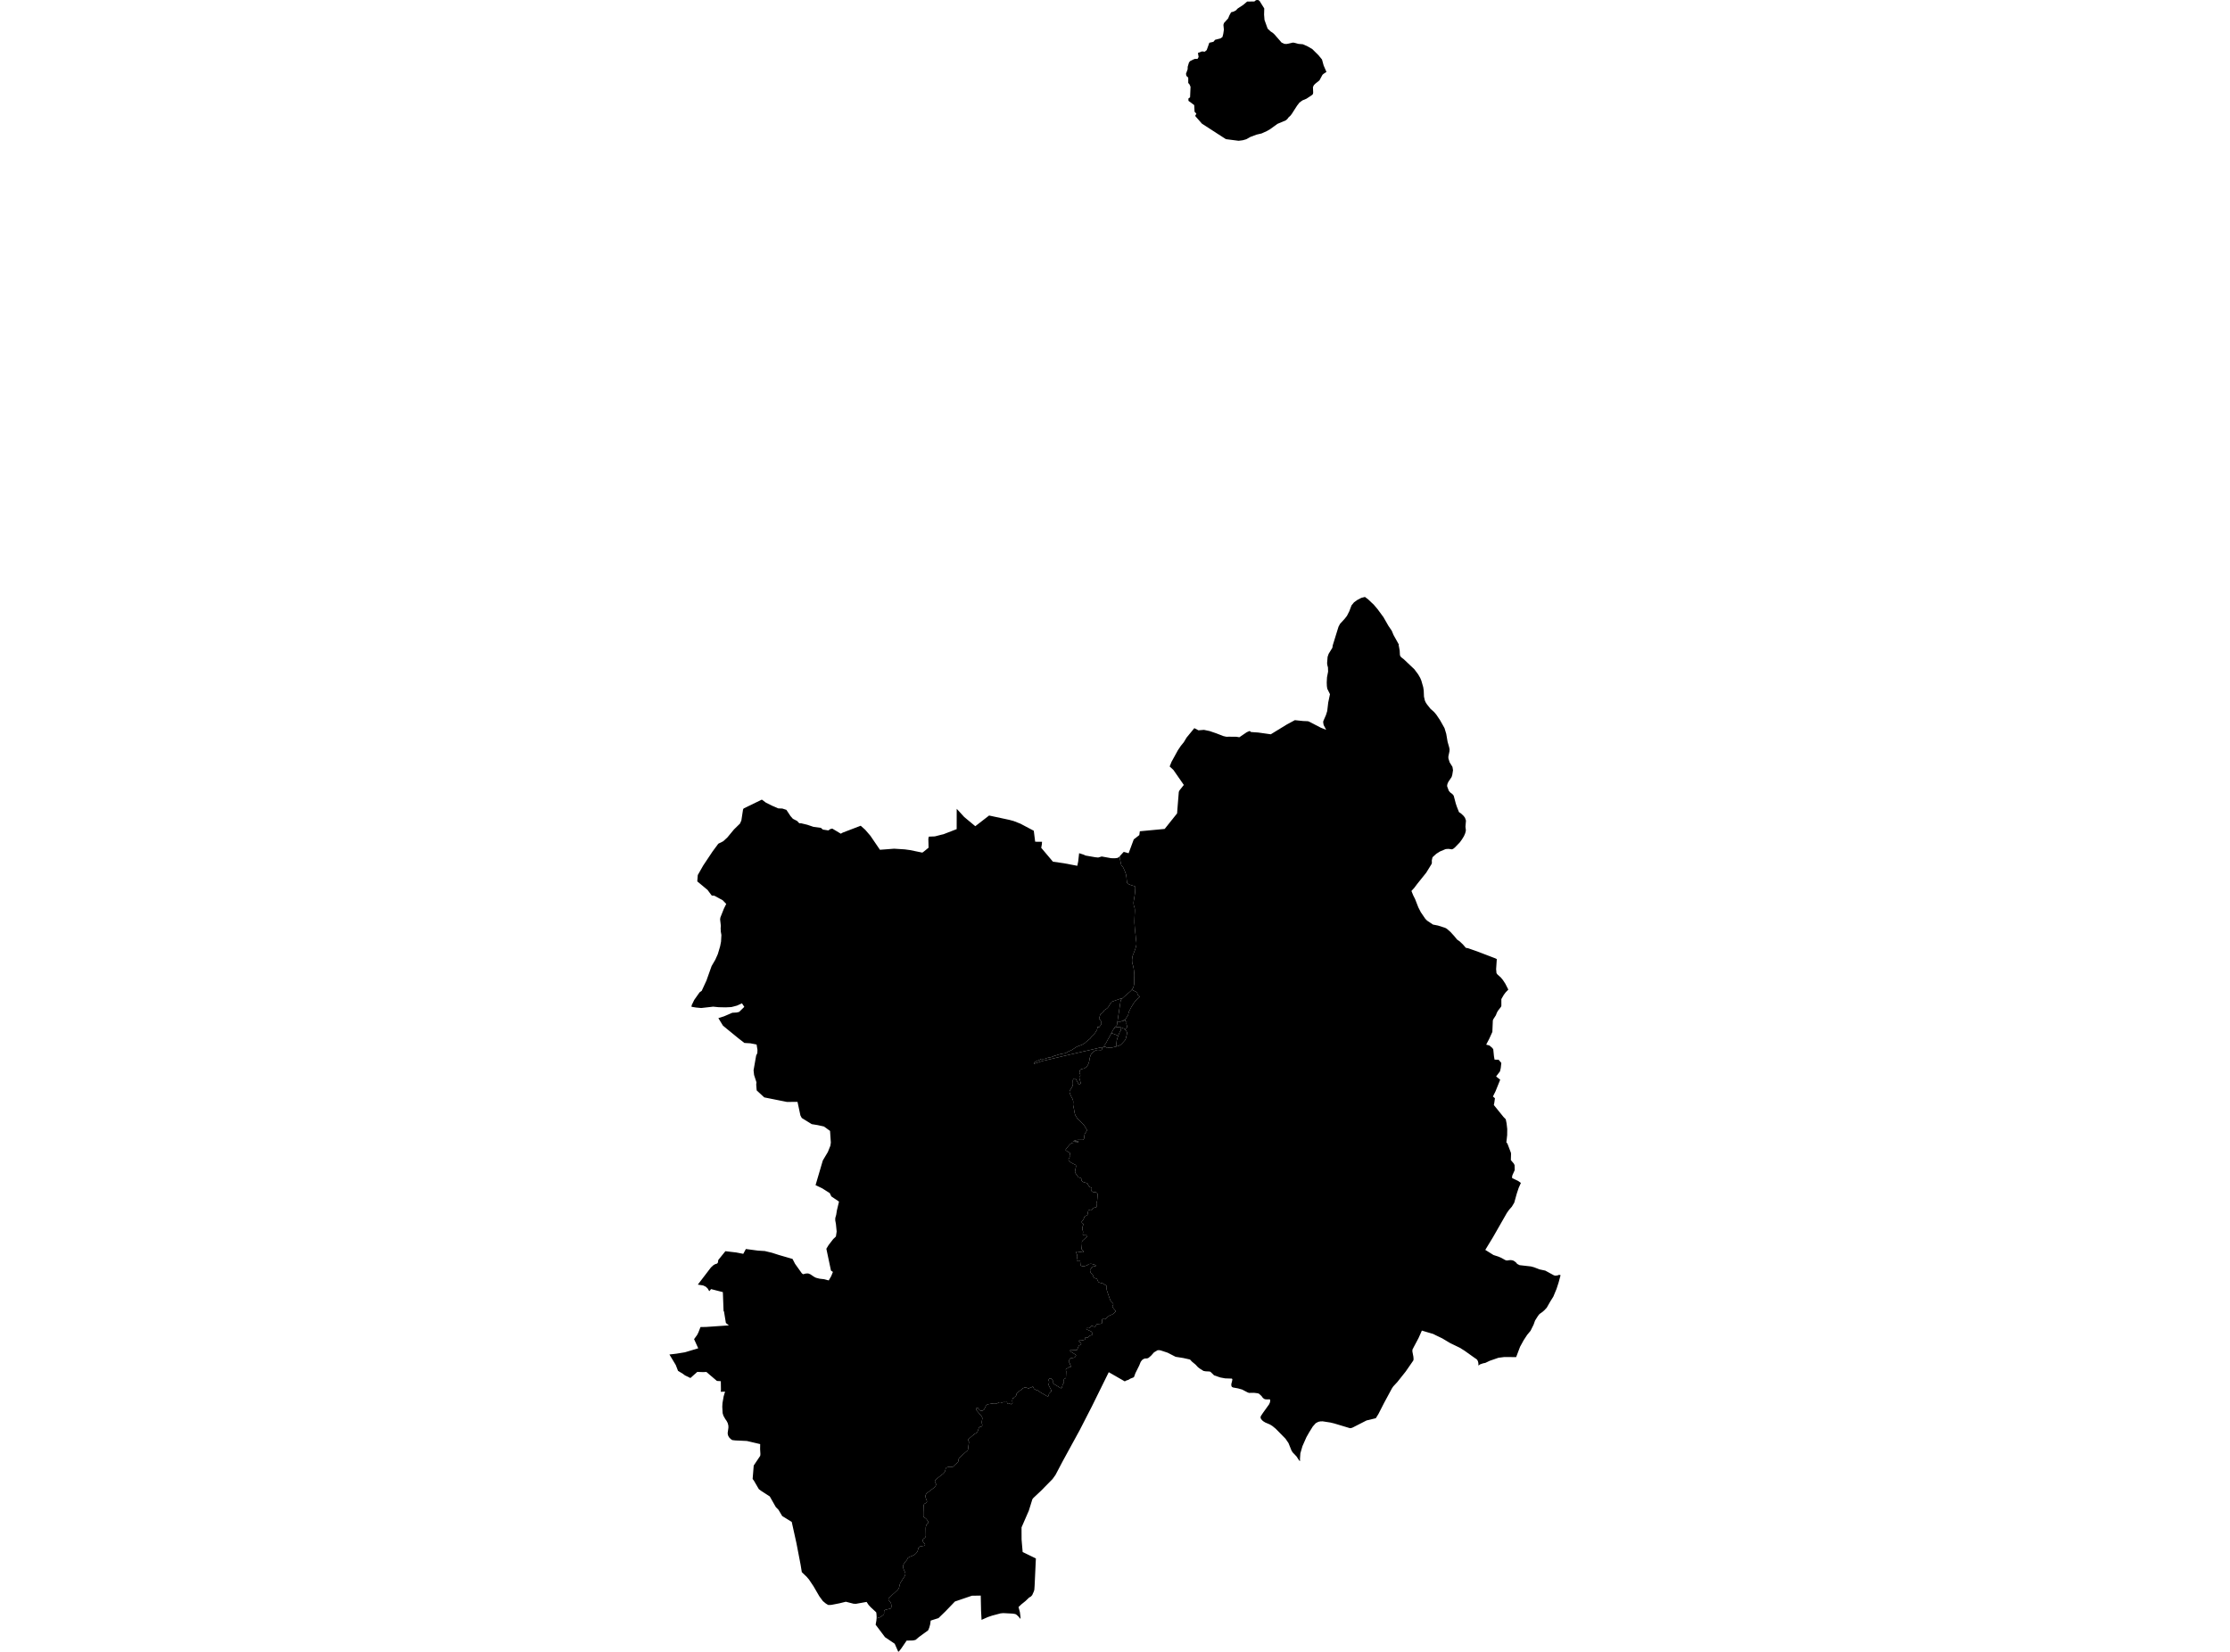 <?xml version='1.0'?>
<svg  baseProfile = 'tiny' width = '540' height = '400' stroke-linecap = 'round' stroke-linejoin = 'round' version='1.1' xmlns='http://www.w3.org/2000/svg'>
<path id='2213001001' title='2213001001'  d='M 270.768 250.818 270.71 251.017 270.569 251.415 270.503 251.656 270.406 252.024 270.398 252.068 270.394 252.139 270.406 252.35 270.344 252.46 270.354 252.915 270.362 253.397 270.213 253.43 269.936 253.5 269.455 253.619 269.284 253.659 269.141 253.695 269.029 253.717 268.973 253.721 268.717 253.707 268.609 253.691 268.512 253.681 268.456 253.647 268.192 253.781 267.796 253.562 267.634 253.47 267.567 253.464 267.483 253.359 267.428 253.313 267.402 253.275 267.382 253.237 267.378 253.19 267.382 253.142 267.39 253.078 267.467 252.981 267.603 252.861 267.668 252.792 267.72 252.73 267.774 252.655 267.831 252.563 268.046 252.157 268.333 251.616 268.406 251.495 268.522 251.302 268.768 250.85 268.912 250.571 268.979 250.442 269.067 250.279 269.127 250.164 269.594 250.329 270.099 250.52 270.499 250.699 270.768 250.818 Z' />
<path id='2213001002' title='2213001002'  d='M 272.35 246.955 272.429 247.004 272.543 247.088 272.523 247.132 272.499 247.219 272.485 247.299 272.612 247.341 272.839 247.382 272.753 247.85 272.767 247.931 272.787 248.029 272.827 248.188 272.865 248.315 272.913 248.447 272.954 248.56 272.966 248.634 272.962 248.689 272.946 248.751 272.919 248.781 272.879 248.831 272.636 249.121 272.399 249.304 272.091 249.016 272.055 249.055 271.962 248.988 271.892 248.958 271.749 248.902 271.546 248.829 271.49 248.809 271.391 248.789 271.204 248.757 271.114 248.743 271.005 248.725 270.955 248.727 270.591 248.721 270.444 248.725 269.837 248.926 269.92 248.801 270.456 248.276 270.515 247.838 270.597 247.362 270.714 247.37 270.921 247.38 271.084 247.386 271.136 247.386 271.245 247.384 271.289 247.384 271.383 247.37 271.47 247.346 271.546 247.309 271.781 247.219 271.914 247.187 271.962 247.243 272.039 247.251 272.063 247.058 272.157 247.022 272.35 246.955 Z' />
<path id='2213001003' title='2213001003'  d='M 271.49 248.809 271.546 248.829 271.749 248.902 271.892 248.958 271.962 248.988 272.055 249.055 272.091 249.016 272.399 249.304 272.572 249.465 272.654 249.547 272.692 249.605 272.821 249.817 272.889 249.955 272.907 250.018 272.917 250.114 272.911 250.211 272.891 250.335 272.863 250.512 272.789 250.812 272.74 250.959 272.702 251.073 272.688 251.123 272.68 251.166 272.668 251.262 272.652 251.316 272.652 251.423 272.507 251.737 272.489 251.781 272.455 251.845 272.28 252.06 272.228 252.113 272.041 252.322 271.482 252.911 271.357 253.001 271.239 253.072 271.136 253.124 271.041 253.172 270.879 253.237 270.657 253.307 270.513 253.351 270.362 253.397 270.354 252.915 270.344 252.46 270.406 252.35 270.394 252.139 270.398 252.068 270.406 252.024 270.503 251.656 270.569 251.415 270.71 251.017 270.768 250.818 270.895 250.514 271.041 250.15 271.124 249.957 271.146 249.903 271.186 249.845 271.325 249.634 271.369 249.561 271.377 249.509 271.419 249.513 271.442 249.342 271.49 248.809 Z' />
<path id='2213001004' title='2213001004'  d='M 271.814 241.716 272.071 241.483 272.447 241.151 272.763 240.875 273.094 240.59 273.348 240.373 273.527 240.22 273.681 240.085 273.728 240.047 273.836 239.94 273.882 239.894 273.955 239.816 274.003 239.762 274.098 239.643 274.132 239.669 274.22 239.737 275.101 240.174 275.145 240.204 275.187 240.236 275.238 240.278 275.266 240.31 275.314 240.369 275.35 240.421 275.384 240.485 275.419 240.576 275.433 240.63 275.445 240.705 275.467 240.793 275.485 240.839 275.517 240.889 275.547 240.928 275.581 240.96 276.01 241.348 275.893 241.481 275.849 241.527 275.68 241.682 275.585 241.766 275.527 241.816 275.421 241.911 275.026 242.293 274.888 242.466 274.761 242.615 274.693 242.705 274.566 242.878 274.492 242.991 274.443 243.069 274.19 243.473 274.029 243.732 273.923 243.905 273.897 243.964 273.836 244.08 273.774 244.183 273.677 244.374 273.647 244.47 273.531 244.637 273.515 244.698 273.376 244.963 273.315 245.17 273.281 245.321 273.185 245.755 273.06 245.954 272.755 246.447 272.499 246.857 272.35 246.955 272.157 247.022 272.063 247.058 272.039 247.251 271.962 247.243 271.914 247.187 271.781 247.219 271.546 247.309 271.47 247.346 271.383 247.37 271.289 247.384 271.245 247.384 271.136 247.386 271.084 247.386 270.921 247.38 270.714 247.37 270.597 247.362 270.615 247.319 270.621 247.265 270.627 247.209 270.633 247.14 270.643 247.038 270.776 246.147 270.804 245.962 270.859 245.614 270.945 245.068 270.953 245.015 271.023 244.537 271.066 244.253 271.074 244.203 271.084 244.137 271.216 243.274 271.263 242.976 271.365 242.333 271.383 242.251 271.403 242.196 271.446 242.108 271.498 242.032 271.528 241.993 271.56 241.953 271.592 241.919 271.641 241.873 271.691 241.826 271.814 241.716 Z' />
<path id='2213001005' title='2213001005'  d='M 269.837 248.926 270.444 248.725 270.591 248.721 270.955 248.727 271.005 248.725 271.114 248.743 271.204 248.757 271.391 248.789 271.49 248.809 271.442 249.342 271.419 249.513 271.377 249.509 271.369 249.561 271.325 249.634 271.186 249.845 271.146 249.903 271.124 249.957 271.041 250.15 270.895 250.514 270.768 250.818 270.499 250.699 270.099 250.52 269.594 250.329 269.127 250.164 269.264 249.909 269.614 249.25 269.65 249.195 269.682 249.149 269.769 249.018 269.837 248.926 Z' />
<path id='2213001006' title='2213001006'  d='M 270.597 247.362 270.515 247.838 270.456 248.276 269.92 248.801 269.837 248.926 269.769 249.018 269.682 249.149 269.65 249.195 269.614 249.25 269.264 249.909 269.127 250.164 269.067 250.279 268.979 250.442 268.912 250.571 268.768 250.85 268.522 251.302 268.406 251.495 268.333 251.616 268.046 252.157 267.831 252.563 267.774 252.655 267.72 252.73 267.668 252.792 267.603 252.861 267.467 252.981 267.39 253.078 267.382 253.142 267.378 253.19 267.382 253.237 267.402 253.275 267.428 253.313 267.483 253.359 267.567 253.464 267.505 253.458 267.451 253.452 267.394 253.456 267.324 253.464 267.247 253.486 267.183 253.516 267.095 253.578 267.048 253.623 266.994 253.691 266.962 253.755 266.934 253.844 266.894 253.791 266.87 253.699 266.807 253.649 266.767 253.637 266.678 253.617 266.612 253.637 266.389 253.677 265.549 253.878 265.506 253.888 263.417 254.377 262.259 254.634 261.632 254.781 261.415 254.831 260.868 254.958 259.718 255.221 259.639 255.239 258.869 255.416 258.3 255.545 258.111 255.589 258.069 255.599 257.753 255.671 257.645 255.698 255.359 256.234 254.4 256.46 253.159 256.751 252.512 256.896 252.395 256.922 250.363 257.61 250.358 257.429 250.562 257.175 251.135 256.898 251.887 256.598 251.921 256.55 251.979 256.49 252.017 256.46 252.086 256.425 252.164 256.419 252.303 256.429 252.437 256.439 252.538 256.439 252.685 256.433 252.771 256.419 252.868 256.403 253.021 256.381 253.119 256.357 253.298 256.283 253.477 256.216 253.666 256.16 253.837 256.114 253.903 256.094 254.064 256.063 254.15 256.043 254.195 256.039 254.337 256.029 254.557 255.975 254.621 255.957 254.661 255.943 254.832 255.885 254.919 255.856 254.961 255.832 255.081 255.774 255.208 255.714 255.325 255.673 255.411 255.645 255.457 255.643 255.534 255.621 255.576 255.609 255.711 255.567 255.882 255.513 256.03 255.462 256.28 255.38 256.368 255.358 256.831 255.235 256.879 255.243 257.675 255.068 257.723 255.068 257.784 255.072 257.826 255.066 257.886 255.06 257.969 255.04 258.033 255.018 258.081 254.992 258.129 254.962 258.194 254.919 258.343 254.823 258.485 254.728 258.62 254.668 259.537 254.252 259.75 254.115 260.56 253.576 261.115 253.315 261.99 253.007 262.756 252.531 262.832 252.458 262.913 252.38 263.043 252.257 263.192 252.137 263.307 252.036 263.705 251.719 263.934 251.534 263.99 251.489 264.218 251.158 264.286 251.059 264.348 250.985 264.447 250.86 264.505 250.808 264.573 250.741 264.64 250.679 264.817 250.524 264.861 250.47 264.921 250.402 265.048 250.275 265.148 250.158 265.175 250.124 265.217 250.058 265.313 249.907 265.362 249.835 265.39 249.784 265.41 249.744 265.466 249.646 265.51 249.583 265.605 249.457 265.625 249.39 265.645 249.328 265.673 249.237 265.701 249.101 265.768 248.809 265.806 248.6 265.963 248.59 265.987 248.664 266.019 248.721 266.097 248.815 266.172 248.703 266.319 248.518 266.447 248.355 266.508 248.27 266.566 248.18 266.636 248.055 266.662 247.991 266.636 247.959 266.61 247.902 266.6 247.856 266.596 247.81 266.604 247.697 266.614 247.585 266.622 247.492 266.624 247.442 266.622 247.39 266.614 247.341 266.608 247.301 266.586 247.227 266.566 247.189 266.546 247.148 266.514 247.098 266.487 247.06 266.445 247.01 266.411 246.974 266.355 246.923 266.286 246.859 266.246 246.807 266.216 246.75 266.198 246.704 266.19 246.644 266.14 246.509 266.162 246.469 266.19 246.413 266.22 246.342 266.246 246.28 266.27 246.218 266.292 246.153 266.313 246.093 266.333 246.021 266.345 245.972 266.365 245.892 266.403 245.719 266.419 245.667 266.441 245.628 266.465 245.596 266.51 245.56 266.552 245.532 266.608 245.498 266.683 245.452 266.761 245.401 266.811 245.369 266.865 245.329 266.92 245.285 266.97 245.238 267.008 245.2 267.065 245.14 267.095 245.104 267.139 245.047 267.181 244.991 267.221 244.935 267.26 244.879 267.288 244.832 267.32 244.78 267.36 244.706 267.404 244.643 267.445 244.595 267.491 244.551 267.535 244.517 267.591 244.484 267.634 244.464 267.69 244.436 267.784 244.38 267.909 244.297 268.034 244.203 268.102 244.147 268.158 244.1 268.201 244.056 268.249 244.006 268.291 243.956 268.343 243.893 268.377 243.847 268.41 243.803 268.464 243.722 268.526 243.626 268.591 243.517 268.755 243.224 268.852 243.051 268.969 242.91 269.218 242.57 271.206 241.867 271.814 241.716 271.691 241.826 271.641 241.873 271.592 241.919 271.56 241.953 271.528 241.993 271.498 242.032 271.446 242.108 271.403 242.196 271.383 242.251 271.365 242.333 271.263 242.976 271.216 243.274 271.084 244.137 271.074 244.203 271.066 244.253 271.023 244.537 270.953 245.015 270.945 245.068 270.859 245.614 270.804 245.962 270.776 246.147 270.643 247.038 270.633 247.14 270.627 247.209 270.621 247.265 270.615 247.319 270.597 247.362 Z' />
<path id='2213001007' title='2213001007'  d='M 208.423 199.952 209.509 200.925 210.764 202.375 213.08 205.774 216.514 205.513 219.084 205.674 220.358 205.849 223.324 206.456 223.537 206.339 224.854 205.27 224.802 203.084 224.92 202.59 226.348 202.535 226.585 202.481 228.592 201.96 231.66 200.774 231.67 195.85 233.492 197.841 236.17 200.064 239.513 197.479 244.391 198.526 245.453 198.81 247.087 199.451 250.334 201.168 250.668 203.822 252.329 203.836 252.285 204.48 252.132 205.296 254.967 208.652 257.538 209.024 260.87 209.651 261.081 208.636 261.314 206.601 262.442 206.965 262.854 207.168 265.209 207.578 265.929 207.65 266.779 207.397 269.081 207.811 270.002 207.821 270.117 207.807 270.587 207.743 270.852 207.618 270.905 207.594 271.249 207.22 271.249 207.222 271.23 207.443 271.222 207.526 271.2 207.717 271.18 207.962 271.275 208.348 271.339 208.652 271.415 209.05 271.528 209.492 271.566 209.546 271.659 209.655 271.799 209.824 271.906 209.932 271.938 209.987 272.009 210.111 272.087 210.282 272.165 210.455 272.234 210.598 272.284 210.729 272.354 210.881 272.419 211.032 272.471 211.179 272.519 211.316 272.568 211.45 272.632 211.637 272.67 211.812 272.692 211.943 272.724 212.096 272.74 212.245 272.775 212.389 272.793 212.633 272.813 212.864 272.867 213.419 272.887 213.553 272.907 213.652 272.948 213.767 273 213.863 273.058 213.935 273.135 214.002 273.259 214.068 273.412 214.134 273.603 214.213 273.8 214.293 274.12 214.396 274.478 214.508 274.592 214.547 274.711 214.587 274.783 214.611 274.829 214.639 274.864 214.671 274.894 214.722 274.91 214.804 274.916 214.907 274.918 215.071 274.898 215.331 274.884 215.673 274.85 216.065 274.801 216.501 274.717 217.066 274.638 217.559 274.614 217.701 274.522 218.246 274.502 218.445 274.486 218.584 274.49 218.729 274.508 218.908 274.54 219.197 274.653 219.543 274.727 219.792 274.763 219.961 274.787 220.104 274.793 220.229 274.803 220.51 274.795 220.773 274.775 221.137 274.747 221.749 274.719 222.41 274.705 223.096 274.709 223.498 274.747 223.998 274.779 224.441 274.795 224.658 274.819 224.933 274.856 225.297 274.888 225.581 274.938 226.037 274.966 226.246 275.008 226.683 275.031 226.96 275.067 227.31 275.087 227.501 275.111 227.692 275.139 227.875 275.155 228.022 275.175 228.207 275.185 228.372 275.185 228.556 275.181 228.731 275.153 228.906 275.127 229.055 275.093 229.222 275.049 229.373 274.992 229.538 274.94 229.707 274.882 229.879 274.827 230.022 274.769 230.189 274.695 230.368 274.634 230.551 274.558 230.738 274.494 230.901 274.425 231.052 274.367 231.198 274.317 231.341 274.273 231.486 274.232 231.643 274.194 231.832 274.176 232.019 274.148 232.176 274.132 232.328 274.13 232.505 274.13 232.682 274.14 232.841 274.158 233.002 274.17 233.149 274.214 233.324 274.291 233.561 274.347 233.754 274.383 233.919 274.439 234.122 274.478 234.293 274.51 234.448 274.53 234.584 274.55 234.745 274.574 234.904 274.592 235.075 274.61 235.242 274.63 235.429 274.642 235.62 274.663 235.829 274.673 236.02 274.677 236.243 274.673 236.438 274.667 236.647 274.655 236.919 274.648 237.212 274.638 237.554 274.628 238.018 274.622 238.34 274.538 238.738 274.48 238.949 274.405 239.16 274.375 239.219 274.323 239.311 274.271 239.398 274.216 239.48 274.152 239.573 274.098 239.643 274.003 239.762 273.955 239.816 273.882 239.894 273.836 239.94 273.728 240.047 273.681 240.085 273.527 240.22 273.348 240.373 273.094 240.59 272.763 240.875 272.447 241.151 272.071 241.483 271.814 241.716 271.206 241.867 269.218 242.57 268.969 242.91 268.852 243.051 268.755 243.224 268.591 243.517 268.526 243.626 268.464 243.722 268.41 243.803 268.377 243.847 268.343 243.893 268.291 243.956 268.249 244.006 268.201 244.056 268.158 244.1 268.102 244.147 268.034 244.203 267.909 244.297 267.784 244.38 267.69 244.436 267.634 244.464 267.591 244.484 267.535 244.517 267.491 244.551 267.445 244.595 267.404 244.643 267.36 244.706 267.32 244.78 267.288 244.832 267.26 244.879 267.221 244.935 267.181 244.991 267.139 245.047 267.095 245.104 267.065 245.14 267.008 245.2 266.97 245.238 266.92 245.285 266.865 245.329 266.811 245.369 266.761 245.401 266.683 245.452 266.608 245.498 266.552 245.532 266.51 245.56 266.465 245.596 266.441 245.628 266.419 245.667 266.403 245.719 266.365 245.892 266.345 245.972 266.333 246.021 266.313 246.093 266.292 246.153 266.27 246.218 266.246 246.28 266.22 246.342 266.19 246.413 266.162 246.469 266.14 246.509 266.19 246.644 266.198 246.704 266.216 246.75 266.246 246.807 266.286 246.859 266.355 246.923 266.411 246.974 266.445 247.01 266.487 247.06 266.514 247.098 266.546 247.148 266.566 247.189 266.586 247.227 266.608 247.301 266.614 247.341 266.622 247.39 266.624 247.442 266.622 247.492 266.614 247.585 266.604 247.697 266.596 247.81 266.6 247.856 266.61 247.902 266.636 247.959 266.662 247.991 266.636 248.055 266.566 248.18 266.508 248.27 266.447 248.355 266.319 248.518 266.172 248.703 266.097 248.815 266.019 248.721 265.987 248.664 265.963 248.59 265.806 248.6 265.768 248.809 265.701 249.101 265.673 249.237 265.645 249.328 265.625 249.39 265.605 249.457 265.51 249.583 265.466 249.646 265.41 249.744 265.39 249.784 265.362 249.835 265.313 249.907 265.217 250.058 265.175 250.124 265.148 250.158 265.048 250.275 264.921 250.402 264.861 250.47 264.817 250.524 264.64 250.679 264.573 250.741 264.505 250.808 264.447 250.86 264.348 250.985 264.286 251.059 264.218 251.158 263.99 251.489 263.934 251.534 263.705 251.719 263.307 252.036 263.192 252.137 263.043 252.257 262.913 252.38 262.832 252.458 262.756 252.531 261.99 253.007 261.115 253.315 260.56 253.576 259.75 254.115 259.537 254.252 258.62 254.668 258.485 254.728 258.343 254.823 258.194 254.919 258.129 254.962 258.081 254.992 258.033 255.018 257.969 255.04 257.886 255.06 257.826 255.066 257.784 255.072 257.723 255.068 257.675 255.068 256.879 255.243 256.831 255.235 256.368 255.358 256.28 255.38 256.03 255.462 255.882 255.513 255.711 255.567 255.576 255.609 255.534 255.621 255.457 255.643 255.411 255.645 255.325 255.673 255.208 255.714 255.081 255.774 254.961 255.832 254.919 255.856 254.832 255.885 254.661 255.943 254.621 255.957 254.557 255.975 254.337 256.029 254.195 256.039 254.15 256.043 254.064 256.063 253.903 256.094 253.837 256.114 253.666 256.16 253.477 256.216 253.298 256.283 253.119 256.357 253.021 256.381 252.868 256.403 252.771 256.419 252.685 256.433 252.538 256.439 252.437 256.439 252.303 256.429 252.164 256.419 252.086 256.425 252.017 256.46 251.979 256.49 251.921 256.55 251.887 256.598 251.135 256.898 250.562 257.175 250.358 257.429 250.363 257.61 252.395 256.922 252.512 256.896 253.159 256.751 254.4 256.46 255.359 256.234 257.645 255.698 257.753 255.671 258.069 255.599 258.111 255.589 258.3 255.545 258.869 255.416 259.639 255.239 259.718 255.221 260.868 254.958 261.415 254.831 261.632 254.781 262.259 254.634 263.417 254.377 265.506 253.888 265.549 253.878 266.389 253.677 266.612 253.637 266.678 253.617 266.767 253.637 266.807 253.649 266.87 253.699 266.894 253.791 266.934 253.844 266.918 253.882 266.9 253.92 266.882 253.972 266.839 254.083 266.801 254.155 266.763 254.214 266.723 254.244 266.67 254.266 266.632 254.274 266.56 254.278 266.492 254.278 266.415 254.278 266.343 254.272 266.292 254.27 266.232 254.262 266.164 254.252 266.118 254.248 266.063 254.248 266.017 254.246 265.959 254.248 265.898 254.248 265.852 254.242 265.798 254.242 265.746 254.246 265.699 254.25 265.621 254.26 265.563 254.272 265.51 254.286 265.456 254.308 265.406 254.328 265.337 254.356 265.291 254.381 265.251 254.399 265.193 254.427 265.138 254.453 265.1 254.471 264.805 254.646 264.74 254.698 264.571 254.867 264.449 255.01 264.232 255.287 264.149 255.42 264.043 255.671 263.894 256.174 263.848 256.371 263.781 256.838 263.717 257.129 263.622 257.437 263.518 257.696 263.393 257.943 263.287 258.108 263.176 258.247 263.021 258.398 262.846 258.522 262.7 258.627 262.571 258.689 262.46 258.744 262.129 258.82 261.895 258.872 261.761 258.929 261.69 258.977 261.588 259.079 261.539 259.138 261.495 259.222 261.467 259.301 261.445 259.397 261.425 259.502 261.415 259.612 261.393 259.771 261.503 260.028 261.539 260.113 261.578 260.221 261.602 260.33 261.596 260.41 261.58 260.495 261.543 260.587 261.495 260.662 261.439 260.72 261.387 260.786 261.356 260.865 261.36 260.947 261.367 261.052 261.415 261.207 261.481 261.48 261.568 261.768 261.658 262.109 261.682 262.226 261.686 262.312 261.664 262.387 261.602 262.455 261.555 262.477 261.485 262.501 261.411 262.519 261.326 262.526 261.248 262.517 261.196 262.487 261.147 262.427 261.101 262.365 260.912 262.017 260.834 261.874 260.602 261.44 260.58 261.396 260.502 261.255 260.434 261.186 260.357 261.146 260.287 261.136 260.216 261.148 260.144 261.184 260.058 261.237 259.971 261.301 259.905 261.367 259.855 261.428 259.814 261.5 259.794 261.603 259.788 261.683 259.806 262.326 259.808 262.441 259.808 262.54 259.796 262.652 259.78 262.741 259.754 262.847 259.718 262.96 259.666 263.076 259.595 263.207 259.529 263.33 259.464 263.44 259.4 263.555 259.318 263.684 259.255 263.776 259.181 263.877 259.101 263.983 259.062 264.07 259.026 264.168 258.992 264.293 258.984 264.391 258.988 264.496 259.028 264.629 259.078 264.781 259.137 264.952 259.271 265.252 259.364 265.441 259.43 265.586 259.489 265.68 259.551 265.793 259.609 265.905 259.67 266.014 259.714 266.124 259.766 266.267 259.814 266.392 259.838 266.492 259.857 266.589 259.875 266.669 259.887 266.766 259.883 266.858 259.881 266.977 259.865 267.162 259.859 267.242 259.855 267.291 259.853 267.401 259.855 267.49 259.865 267.598 259.879 267.705 259.937 267.988 259.985 268.211 260.044 268.461 260.076 268.612 260.096 268.764 260.134 268.978 260.18 269.245 260.22 269.446 260.277 269.675 260.359 269.947 260.403 270.055 260.466 270.17 260.536 270.264 260.582 270.335 260.623 270.407 260.667 270.481 260.711 270.578 260.763 270.668 260.88 270.813 260.972 270.91 261.053 271.024 261.137 271.109 261.22 271.195 261.457 271.414 261.572 271.517 261.676 271.621 261.799 271.744 261.897 271.837 262.046 271.961 262.167 272.084 262.297 272.233 262.396 272.337 262.464 272.418 262.513 272.47 262.557 272.54 262.776 272.894 263.106 273.445 263.158 273.552 263.182 273.658 263.178 273.751 263.138 273.855 263.088 273.95 263.009 274.072 262.915 274.209 262.846 274.296 262.786 274.39 262.736 274.472 262.698 274.561 262.661 274.637 262.641 274.724 262.615 274.848 262.607 274.895 262.513 275.608 262.49 275.709 262.468 275.803 262.434 275.872 262.378 275.936 262.313 275.974 262.245 276.009 262.165 276.023 262.082 276.023 261.946 276.021 261.807 276.021 261.668 276.017 261.527 276.015 261.371 276.019 261.224 276.017 261.063 276.021 260.926 276.031 260.81 276.045 260.691 276.065 260.558 276.087 260.436 276.125 260.289 276.171 260.164 276.22 260.023 276.268 259.907 276.326 259.802 276.403 259.853 276.453 259.955 276.465 260.054 276.445 260.174 276.425 260.287 276.405 260.395 276.385 260.528 276.36 260.655 276.34 260.779 276.324 260.896 276.32 261.023 276.336 261.113 276.377 261.161 276.441 261.153 276.521 261.091 276.586 261.013 276.616 260.91 276.63 260.793 276.644 260.671 276.656 260.542 276.664 260.381 276.676 260.226 276.686 260.166 276.692 260.1 276.698 259.979 276.706 259.863 276.714 259.744 276.728 259.637 276.757 259.531 276.803 259.42 276.861 259.328 276.921 259.223 276.992 259.153 277.05 259.08 277.116 259.012 277.185 258.938 277.269 258.865 277.346 258.483 277.808 258.178 278.196 258.111 278.293 258.061 278.371 258.043 278.47 258.073 278.536 258.152 278.606 258.234 278.655 258.32 278.717 258.413 278.783 258.542 278.86 258.656 278.926 258.767 278.984 258.9 279.061 258.984 279.121 259.05 279.187 259.105 279.246 259.123 279.318 259.119 279.417 259.088 279.499 259.048 279.608 259.02 279.71 259.012 279.793 259.016 279.871 259.024 279.967 259.03 280.04 259.018 280.14 259.006 280.221 258.978 280.305 258.928 280.39 258.867 280.488 258.807 280.585 258.761 280.673 258.739 280.774 258.753 280.856 258.779 280.937 258.835 281.027 258.934 281.13 259.026 281.228 259.107 281.306 259.211 281.395 259.296 281.463 259.384 281.522 259.471 281.578 259.555 281.632 259.66 281.688 259.768 281.739 259.929 281.827 260.017 281.867 260.126 281.92 260.257 281.984 260.357 282.032 260.426 282.087 260.482 282.129 260.53 282.189 260.55 282.274 260.562 282.358 260.56 282.398 260.558 282.451 260.54 282.567 260.516 282.668 260.468 282.899 260.43 283.062 260.389 283.277 260.355 283.446 260.333 283.595 260.325 283.669 260.323 283.739 260.325 283.812 260.347 283.896 260.367 283.971 260.397 284.029 260.623 284.347 261.013 284.905 261.111 285.028 261.171 285.082 261.232 285.107 261.308 285.135 261.423 285.165 261.519 285.199 261.64 285.249 261.734 285.3 261.803 285.348 261.841 285.422 261.859 285.515 261.853 285.613 261.847 285.79 261.867 285.854 261.901 285.915 261.966 285.969 262.026 286.019 262.102 286.084 262.171 286.13 262.267 286.186 262.352 286.236 262.436 286.281 262.876 286.389 263.005 286.431 263.114 286.466 263.208 286.498 263.273 286.53 263.319 286.56 263.351 286.62 263.389 286.679 263.421 286.789 263.458 286.88 263.52 286.964 263.602 287.105 263.649 287.202 263.701 287.272 263.755 287.33 263.811 287.376 263.87 287.419 263.936 287.451 264.065 287.497 264.173 287.541 264.25 287.576 264.308 287.614 264.344 287.666 264.358 287.756 264.358 287.855 264.338 288.088 264.31 288.293 264.32 288.384 264.364 288.454 264.439 288.508 264.509 288.559 264.598 288.601 264.692 288.637 264.776 288.661 264.869 288.681 264.976 288.697 265.076 288.697 265.187 288.697 265.269 288.701 265.347 288.709 265.43 288.728 265.512 288.766 265.577 288.798 265.639 288.856 265.677 288.911 265.721 288.991 265.754 289.085 265.77 289.178 265.766 289.268 265.764 289.375 265.766 289.488 265.744 289.91 265.727 290.109 265.673 290.829 265.641 290.895 265.609 290.973 265.563 291.05 265.532 291.134 265.516 291.221 265.508 291.305 265.512 291.386 265.54 292.158 265.534 292.228 265.5 292.294 265.434 292.339 265.347 292.361 265.263 292.369 265.156 292.389 265.06 292.413 264.978 292.439 264.895 292.473 264.803 292.528 264.712 292.58 264.64 292.638 264.573 292.715 264.513 292.801 264.459 292.89 264.396 292.974 264.342 293.034 264.288 293.075 264.211 293.097 264.133 293.099 264.053 293.091 263.956 293.07 263.87 293.05 263.783 293.03 263.715 293.022 263.655 293.044 263.598 293.077 263.548 293.133 263.52 293.207 263.494 293.306 263.379 293.977 263.349 294.082 263.323 294.152 263.283 294.227 263.228 294.285 263.154 294.331 263.073 294.365 262.983 294.391 262.897 294.41 262.824 294.446 262.76 294.486 262.687 294.546 262.635 294.627 262.591 294.713 262.414 295.151 262.366 295.25 262.328 295.324 262.287 295.381 262.239 295.435 262.151 295.529 262.026 295.66 261.98 295.735 261.948 295.811 261.938 295.877 261.944 295.958 261.964 296.034 261.992 296.088 262.048 296.149 262.114 296.185 262.197 296.253 262.265 296.318 262.289 296.368 262.303 296.416 262.309 296.466 262.305 296.535 262.297 296.609 262.271 296.69 262.243 296.784 262.211 296.887 262.139 297.023 262.141 297.08 262.135 297.126 262.118 297.204 262.094 297.325 262.09 297.478 262.092 297.61 262.127 297.745 262.185 297.938 262.239 298.137 262.263 298.326 262.247 298.509 262.233 298.686 262.209 298.819 262.187 298.927 262.229 299.012 262.291 299.068 262.388 299.106 262.643 299.112 263.096 299.13 263.186 299.14 263.254 299.201 263.293 299.273 263.285 299.372 263.218 299.452 263.092 299.573 262.683 299.943 262.213 300.371 262.129 300.463 262.066 300.55 262.03 300.636 261.998 300.747 261.994 300.864 262 301.034 262.008 301.163 262 301.296 261.98 301.463 261.97 301.658 261.954 301.877 261.923 302.088 261.903 302.233 261.891 302.351 261.907 302.444 261.94 302.508 262.026 302.609 262.062 302.647 262.167 302.756 262.305 302.906 262.36 302.993 262.334 303.063 262.338 303.138 262.283 303.212 262.189 303.244 261.566 303.158 261.192 303.105 260.745 303.045 260.653 303.055 260.592 303.077 260.54 303.134 260.526 303.22 260.534 303.29 260.574 303.361 260.641 303.455 260.711 303.592 260.761 303.705 260.804 303.833 260.824 303.94 260.81 304.054 260.781 304.193 260.765 304.328 260.798 304.479 260.798 304.654 260.757 304.845 260.725 304.983 260.715 305.088 260.729 305.182 260.749 305.233 260.806 305.259 260.904 305.269 261.035 305.265 261.131 305.257 261.387 305.233 261.465 305.243 261.541 305.297 261.568 305.389 261.58 305.568 261.634 306.214 261.648 306.306 261.676 306.373 261.716 306.427 261.761 306.453 261.863 306.531 261.982 306.574 262.084 306.606 262.183 306.624 262.259 306.628 262.364 306.634 262.472 306.618 262.601 306.592 262.746 306.556 262.874 306.515 263.015 306.471 263.144 306.429 263.269 306.377 263.353 306.332 263.409 306.296 263.47 306.228 263.536 306.161 263.59 306.131 263.693 306.101 263.838 306.071 263.946 306.051 264.079 306.041 264.187 306.039 264.308 306.047 264.437 306.077 264.555 306.097 264.672 306.129 264.803 306.17 264.927 306.202 265.054 306.246 265.163 306.288 265.245 306.33 265.301 306.369 265.343 306.417 265.356 306.481 265.335 306.55 265.281 306.596 265.197 306.618 265.09 306.632 264.971 306.646 264.841 306.662 264.744 306.686 264.614 306.741 264.515 306.783 264.427 306.855 264.348 306.958 264.274 307.058 264.209 307.169 264.147 307.265 264.065 307.354 264.002 307.44 263.968 307.517 263.966 307.609 263.98 307.742 264.012 307.899 264.083 308.102 264.129 308.202 264.187 308.295 264.272 308.351 264.35 308.411 264.441 308.47 264.507 308.526 264.569 308.604 264.612 308.701 264.648 308.799 264.682 308.924 264.722 309.047 264.758 309.143 264.799 309.226 264.855 309.316 264.909 309.378 264.98 309.427 265.052 309.473 265.132 309.503 265.207 309.535 265.305 309.569 265.432 309.606 265.508 309.628 265.571 309.652 265.615 309.688 265.653 309.746 265.695 309.827 265.868 310.231 265.923 310.348 265.995 310.436 266.067 310.496 266.15 310.539 266.268 310.587 266.327 310.605 266.431 310.631 266.546 310.663 266.689 310.689 266.874 310.728 266.978 310.76 267.054 310.794 267.143 310.838 267.239 310.888 267.324 310.943 267.451 311.023 267.539 311.085 267.758 311.208 267.845 311.266 267.893 311.317 267.937 311.383 267.971 311.467 267.997 311.57 267.995 311.662 267.981 311.799 267.973 311.926 267.979 312.046 267.987 312.169 267.997 312.292 268.024 312.4 268.052 312.513 268.096 312.676 268.166 312.867 268.341 313.384 268.548 313.983 268.649 314.274 268.822 314.719 268.88 314.873 268.954 315.006 269.021 315.123 269.099 315.201 269.208 315.328 269.363 315.467 269.443 315.547 269.519 315.627 269.56 315.692 269.582 315.764 269.59 315.838 269.572 315.923 269.525 316.027 269.463 316.126 269.405 316.216 269.383 316.319 269.383 316.393 269.413 316.478 269.449 316.568 269.525 316.675 269.602 316.787 269.771 316.98 269.91 317.143 270.088 317.332 270.153 317.449 270.127 317.558 270.05 317.682 269.952 317.797 269.825 317.921 269.684 318.046 269.511 318.181 269.286 318.314 269.127 318.382 268.906 318.452 268.761 318.509 268.607 318.605 268.394 318.754 268.092 318.999 267.969 319.13 267.903 319.212 267.833 319.289 267.772 319.359 267.69 319.405 267.545 319.431 267.324 319.421 267.071 319.411 266.95 319.427 266.888 319.478 266.859 319.572 266.857 319.673 266.87 319.791 266.876 319.898 266.87 319.996 266.876 320.065 266.882 320.139 266.894 320.222 266.898 320.29 266.874 320.356 266.807 320.409 266.723 320.473 266.624 320.519 266.451 320.565 266.13 320.59 265.981 320.604 265.836 320.616 265.679 320.638 265.611 320.656 265.543 320.7 265.478 320.787 265.382 320.953 265.315 321.084 265.263 321.152 265.213 321.213 265.146 321.257 265.056 321.259 264.933 321.235 264.499 321.088 264.403 321.07 264.334 321.076 264.29 321.096 264.22 321.154 264.165 321.225 264.073 321.337 264.014 321.414 263.942 321.486 263.878 321.534 263.793 321.579 263.705 321.603 263.586 321.607 263.397 321.599 263.208 321.595 263.134 321.609 263.098 321.643 263.073 321.693 263.065 321.746 263.088 321.806 263.112 321.862 263.184 321.929 263.351 322.013 263.687 322.162 264.193 322.389 264.296 322.485 264.405 322.622 264.507 322.773 264.559 322.882 264.569 322.952 264.567 323.018 264.555 323.083 264.529 323.147 264.483 323.211 264.386 323.272 264.197 323.344 264.018 323.406 263.894 323.459 263.809 323.527 263.6 323.738 263.514 323.819 263.415 323.865 263.305 323.873 262.961 323.843 262.868 323.855 262.81 323.897 262.786 323.981 262.79 324.054 262.822 324.126 262.854 324.223 262.858 324.309 262.814 324.351 262.671 324.404 262.434 324.476 262.167 324.536 261.929 324.589 261.803 324.599 261.63 324.605 261.459 324.593 261.375 324.595 261.308 324.625 261.268 324.675 261.278 324.743 261.34 324.86 261.519 325.053 261.652 325.188 261.714 325.252 261.813 325.389 261.819 325.489 261.779 325.576 261.684 325.644 261.638 325.664 261.527 325.706 261.364 325.771 261.274 325.829 261.192 325.97 260.824 326.83 260.769 326.899 260.677 326.933 260.446 326.927 259.511 326.859 259.326 326.857 259.233 326.873 259.181 326.919 259.139 326.995 259.131 327.072 259.161 327.164 259.203 327.216 259.261 327.265 259.338 327.317 259.752 327.59 260.265 327.916 260.42 328.019 260.478 328.069 260.524 328.115 260.554 328.169 260.554 328.25 260.514 328.346 260.405 328.487 260.303 328.63 260.196 328.714 259.971 328.773 259.672 328.823 259.376 328.871 259.177 328.958 258.984 329.209 258.891 329.406 258.877 329.45 258.863 329.494 258.839 329.549 258.829 329.599 258.827 329.659 258.825 329.73 258.835 329.786 258.863 329.856 258.934 329.947 258.978 329.989 259.014 330.047 259.038 330.1 259.137 330.474 259.177 330.526 259.217 330.582 259.251 330.647 259.282 330.731 259.3 330.807 259.31 330.868 259.312 330.91 259.29 330.956 259.263 330.996 259.227 331.027 259.189 331.051 259.135 331.065 259.074 331.063 259.024 331.051 258.982 331.041 258.916 331.045 258.867 331.061 258.815 331.079 258.765 331.099 258.715 331.129 258.67 331.167 258.594 331.226 258.544 331.276 258.495 331.306 258.451 331.342 258.393 331.37 258.335 331.394 258.276 331.413 258.23 331.449 258.19 331.491 258.15 331.535 258.123 331.585 258.107 331.644 258.097 331.7 258.095 331.766 258.117 331.855 258.133 331.909 258.15 331.976 258.168 332.038 258.18 332.118 258.178 332.165 258.174 332.219 258.119 333.504 258.115 333.614 258.099 333.66 258.075 333.699 258.037 333.731 257.997 333.757 257.938 333.787 257.898 333.803 257.862 333.835 257.824 333.851 257.751 333.896 257.695 333.946 257.671 333.98 257.629 334.05 257.613 334.105 257.601 334.153 257.617 334.306 257.629 334.495 257.643 334.611 257.647 334.672 257.645 334.73 257.633 334.772 257.609 334.827 257.51 335.003 257.464 335.086 257.426 335.142 257.379 335.211 257.339 335.275 257.317 335.333 257.213 335.719 257.174 335.844 257.154 335.928 257.136 335.995 257.12 336.043 257.092 336.081 257.06 336.123 257.006 336.15 256.949 336.16 256.899 336.156 256.859 336.139 256.422 335.872 256.123 335.687 255.258 335.156 255.19 335.108 255.128 335.07 255.077 335.026 255.055 334.977 255.045 334.911 255.041 334.716 255.043 334.636 255.049 334.561 255.049 334.487 255.033 334.434 255.007 334.396 254.981 334.358 254.715 334.004 254.663 333.938 254.625 333.888 254.595 333.849 254.528 333.813 254.456 333.789 254.384 333.779 254.307 333.779 254.235 333.795 254.165 333.821 254.1 333.859 254.042 333.908 253.996 333.966 253.957 334.03 253.931 334.101 253.917 334.175 253.98 334.414 254.008 334.483 254.024 334.545 254.04 334.607 254.038 334.668 254.038 334.728 254.028 334.79 254.014 334.859 253.992 334.947 253.972 335.03 253.955 335.09 253.947 335.15 253.939 335.215 253.933 335.271 253.931 335.331 253.937 335.394 253.953 335.442 253.976 335.494 254.044 335.629 254.136 335.806 254.352 336.226 254.444 336.405 254.476 336.469 254.512 336.536 254.539 336.6 254.557 336.642 254.571 336.682 254.581 336.729 254.583 336.773 254.579 336.815 254.575 336.855 254.549 336.932 254.522 336.98 254.484 337.022 254.366 337.137 254.267 337.235 254.177 337.328 254.104 337.4 254.044 337.456 254.018 337.513 253.992 337.569 253.959 337.832 253.953 337.887 253.937 337.941 253.913 337.989 253.885 338.035 253.853 338.066 253.815 338.088 253.742 338.114 253.698 338.124 253.638 338.116 253.592 338.106 253.549 338.088 253.513 338.066 252.22 337.316 252.166 337.292 252.118 337.255 252.041 337.213 251.993 337.187 251.943 337.147 251.899 337.113 251.279 336.682 251.108 336.678 250.954 336.602 250.885 336.57 250.825 336.542 250.732 336.499 250.63 336.439 250.527 336.379 250.471 336.349 250.401 336.294 250.371 336.258 250.338 336.2 250.26 336.021 250.236 335.983 250.22 335.926 250.194 335.88 250.172 335.836 250.119 335.792 250.023 335.8 249.948 335.832 249.892 335.856 249.84 335.886 249.8 335.918 249.751 335.942 249.711 335.985 249.675 336.009 249.637 336.035 249.584 336.045 249.48 336.039 249.414 336.045 249.339 336.083 249.237 336.154 249.184 336.184 249.132 336.208 249.056 336.216 248.979 336.184 248.891 336.147 248.808 336.121 248.668 336.065 248.585 336.029 248.473 335.999 248.414 335.987 248.344 335.977 248.257 335.977 248.189 335.979 248.147 335.985 248.091 336.001 248.028 336.015 247.966 336.043 247.91 336.071 247.857 336.095 247.785 336.133 247.696 336.174 247.636 336.216 247.586 336.254 247.538 336.306 247.457 336.369 247.379 336.435 247.32 336.497 247.268 336.548 247.194 336.608 247.115 336.664 247.049 336.708 246.979 336.745 246.908 336.791 246.818 336.857 246.751 336.916 246.709 336.966 246.659 337.016 246.591 337.088 246.452 337.191 246.365 337.249 246.235 337.356 246.112 337.444 246.038 337.491 246.17 337.774 245.993 337.997 245.837 338.184 245.603 338.339 245.447 338.544 245.276 338.52 245.183 338.793 245.105 339.202 245.193 339.728 244.795 340.096 244.759 340.01 244.666 339.931 244.582 339.909 244.486 339.964 244.206 339.767 243.981 339.925 243.9 339.75 243.866 339.636 243.85 339.557 243.86 339.509 243.772 339.509 243.717 339.527 243.657 339.535 243.559 339.541 243.478 339.539 243.398 339.537 243.317 339.537 243.237 339.529 243.155 339.527 243.042 339.529 242.957 339.541 242.871 339.559 242.797 339.586 242.712 339.616 242.648 339.624 242.592 339.632 242.537 339.628 242.483 339.62 242.429 339.608 242.35 339.584 242.288 339.566 242.193 339.551 242.113 339.543 242.027 339.57 241.952 339.588 241.735 339.66 241.675 339.714 241.612 339.752 241.534 339.791 241.444 339.825 241.371 339.837 241.297 339.841 241.224 339.841 241.017 339.825 240.87 339.819 240.764 339.819 240.633 339.821 240.541 339.829 240.04 339.905 239.875 339.933 239.71 339.97 239.537 339.992 239.457 340.004 239.407 340.012 239.312 340.026 239.218 340.054 239.157 340.078 239.079 340.114 239.027 340.145 238.977 340.169 238.93 340.207 238.874 340.257 238.812 340.326 238.761 340.384 238.464 340.995 238.399 341.154 238.311 341.293 238.243 341.375 238.128 341.47 238.03 341.536 237.891 341.588 237.786 341.61 237.637 341.612 237.497 341.59 237.378 341.552 237.286 341.506 237.189 341.445 237.131 341.379 237.072 341.313 237.022 341.246 236.976 341.17 236.956 341.122 236.92 341.047 236.883 341.005 236.843 340.969 236.797 340.941 236.735 340.919 236.582 340.917 236.53 340.935 236.481 340.961 236.439 340.995 236.403 341.037 236.375 341.086 236.355 341.136 236.343 341.19 236.343 341.244 236.351 341.301 236.369 341.353 236.395 341.401 236.429 341.443 236.811 341.902 236.924 342.037 237.438 342.652 237.543 342.786 237.662 342.905 237.7 342.971 237.736 343.036 237.768 343.104 237.798 343.152 237.824 343.211 237.845 343.259 237.867 343.307 237.885 343.376 237.889 343.426 237.758 344.188 237.754 344.248 237.76 344.311 237.75 344.383 237.756 344.453 237.752 344.522 237.762 344.616 237.798 344.791 237.857 345.01 237.861 345.069 237.861 345.127 237.847 345.189 237.839 345.231 237.802 345.308 237.764 345.36 237.728 345.394 237.69 345.428 237.633 345.453 237.567 345.469 237.497 345.481 237.434 345.495 237.388 345.509 237.33 345.527 237.288 345.539 237.237 345.557 237.189 345.587 237.143 345.619 237.113 345.654 237.068 345.716 237.042 345.746 237.02 345.788 236.865 346.241 236.841 346.359 236.811 346.442 236.771 346.518 236.743 346.599 236.707 346.659 236.67 346.717 236.632 346.767 236.588 346.82 236.54 346.854 236.495 346.9 236.431 346.96 236.381 347.011 236.333 347.043 236.284 347.073 236.232 347.105 236.168 347.141 236.125 347.168 236.077 347.194 236.025 347.214 235.983 347.24 235.932 347.28 235.46 347.664 234.591 348.412 234.563 348.442 234.517 348.497 234.485 348.537 234.457 348.575 234.441 348.625 234.433 348.667 234.431 348.708 234.437 348.778 234.455 348.822 234.493 348.875 234.517 348.909 234.551 348.961 234.567 348.999 234.589 349.041 234.614 349.104 234.626 349.164 234.624 349.224 234.622 349.303 234.435 350.783 234.414 350.903 234.4 350.998 234.386 351.044 234.374 351.104 234.356 351.157 234.326 351.203 234.288 351.243 234.223 351.301 233.799 351.651 232.854 352.484 232.257 353.083 232.207 353.163 232.191 353.201 232.175 353.25 232.138 353.328 232.046 353.905 231.956 354.084 231.873 354.17 231.801 354.237 231.724 354.301 231.63 354.374 231.533 354.448 231.451 354.512 231.37 354.577 231.278 354.657 231.181 354.748 231.093 354.84 231.017 354.928 230.95 355.005 230.888 355.069 230.828 355.119 230.763 355.16 230.695 355.186 230.62 355.202 230.544 355.208 230.45 355.206 230.325 355.196 230.18 355.188 230.025 355.19 229.881 355.196 229.76 355.208 229.653 355.226 229.555 355.246 229.466 355.268 229.39 355.286 229.322 355.308 229.251 355.341 229.185 355.385 229.127 355.437 229.074 355.506 229.028 355.586 228.992 355.67 228.972 355.743 228.954 355.827 228.932 355.942 228.897 356.077 228.847 356.221 228.775 356.374 228.68 356.531 228.564 356.686 228.425 356.833 228.26 356.975 228.055 357.128 227.782 357.329 227.43 357.605 227.092 357.878 226.963 357.985 226.857 358.073 226.708 358.196 226.611 358.278 226.545 358.348 226.489 358.431 226.444 358.519 226.414 358.6 226.396 358.676 226.394 358.753 226.404 358.829 226.432 358.909 226.475 358.994 226.529 359.082 226.583 359.171 226.623 359.251 226.648 359.338 226.662 359.436 226.658 359.547 226.627 359.659 226.573 359.774 226.469 359.923 226.167 360.253 225.051 361.107 224.723 361.352 224.583 361.459 224.482 361.537 224.404 361.608 224.353 361.668 224.327 361.7 224.265 361.797 224.205 361.905 224.154 362.004 224.122 362.106 224.108 362.233 224.106 362.36 224.116 362.466 224.136 362.573 224.172 362.699 224.219 362.842 224.271 362.987 224.327 363.126 224.38 363.25 224.422 363.359 224.446 363.447 224.46 363.522 224.464 363.612 224.458 363.652 224.428 363.735 224.388 363.815 224.343 363.876 224.287 363.922 224.207 363.964 224.114 364.006 224.026 364.049 223.937 364.101 223.851 364.173 223.772 364.26 223.712 364.36 223.672 364.489 223.652 364.656 223.64 364.843 223.632 365.028 223.628 365.213 223.626 365.406 223.624 365.522 223.622 365.593 223.616 365.768 223.61 365.938 223.603 366.117 223.601 366.29 223.599 366.439 223.599 366.572 223.599 366.696 223.601 366.813 223.599 366.918 223.599 367.016 223.601 367.113 223.62 367.207 223.658 367.292 223.714 367.364 223.788 367.424 223.873 367.479 223.961 367.535 224.058 367.599 224.164 367.68 224.269 367.774 224.366 367.879 224.45 367.989 224.522 368.098 224.595 368.208 224.667 368.323 224.735 368.44 224.784 368.548 224.808 368.635 224.804 368.691 224.772 368.741 224.705 368.814 224.619 368.9 224.518 368.995 224.424 369.103 224.347 369.228 224.287 369.377 224.237 369.548 224.199 369.72 224.174 369.883 224.164 370.084 224.168 370.468 224.187 371.506 224.187 371.653 224.193 371.743 224.191 371.799 224.187 371.846 224.185 371.9 224.179 371.956 224.168 372.013 224.15 372.071 224.122 372.137 224.086 372.204 224.044 372.27 223.996 372.33 223.937 372.38 223.861 372.437 223.762 372.507 223.664 372.588 223.587 372.67 223.525 372.748 223.471 372.821 223.431 372.903 223.408 373.006 223.41 373.106 223.431 373.187 223.465 373.257 223.513 373.333 223.571 373.42 223.642 373.51 223.716 373.603 223.79 373.691 223.861 373.78 223.921 373.864 223.969 373.945 223.998 374.017 224.006 374.085 223.996 374.148 223.971 374.204 223.931 374.25 223.857 374.289 223.734 374.321 223.583 374.347 223.431 374.369 223.28 374.391 223.137 374.417 222.998 374.445 222.864 374.475 222.745 374.508 222.652 374.544 222.578 374.594 222.512 374.671 222.451 374.767 222.403 374.878 222.365 374.99 222.335 375.097 222.309 375.205 222.285 375.32 222.254 375.439 222.208 375.557 222.148 375.684 222.069 375.825 221.971 375.969 221.854 376.102 221.736 376.221 221.629 376.325 221.519 376.418 221.386 376.502 221.227 376.587 221.052 376.675 220.885 376.756 220.746 376.812 220.626 376.856 220.511 376.898 220.395 376.944 220.272 376.999 220.151 377.057 220.039 377.117 219.944 377.178 219.872 377.23 219.818 377.294 219.767 377.381 219.723 377.477 219.685 377.566 219.645 377.654 219.594 377.747 219.524 377.843 219.434 377.944 219.327 378.054 219.216 378.175 219.118 378.302 219.037 378.424 218.965 378.549 218.885 378.678 218.812 378.808 218.762 378.935 218.728 379.05 218.698 379.148 218.676 379.251 218.665 379.373 218.676 379.508 218.706 379.645 218.754 379.789 218.814 379.95 218.879 380.107 218.939 380.246 218.997 380.373 219.056 380.501 219.11 380.626 219.158 380.741 219.196 380.845 219.224 380.938 219.238 381.028 219.236 381.116 219.224 381.205 219.208 381.297 219.184 381.394 219.146 381.501 219.088 381.625 219.007 381.772 218.909 381.927 218.804 382.078 218.702 382.228 218.611 382.379 218.519 382.536 218.416 382.695 218.312 382.852 218.221 382.992 218.141 383.119 218.115 383.163 218.072 383.236 218.01 383.35 217.956 383.477 217.905 383.62 217.863 383.781 217.825 383.937 217.791 384.078 217.763 384.193 217.747 384.283 217.735 384.356 217.716 384.42 217.686 384.486 217.644 384.573 217.59 384.671 217.527 384.78 217.447 384.896 217.34 385.019 217.222 385.138 217.105 385.242 216.977 385.359 216.824 385.504 216.661 385.656 216.506 385.795 216.361 385.92 216.229 386.036 216.104 386.153 215.983 386.268 215.869 386.384 215.758 386.503 215.65 386.613 215.541 386.714 215.438 386.806 215.344 386.895 215.268 386.971 215.213 387.034 215.177 387.086 215.151 387.138 215.137 387.195 215.129 387.261 215.135 387.331 215.159 387.404 215.205 387.48 215.272 387.566 215.362 387.675 215.471 387.808 215.569 387.934 215.633 388.025 215.682 388.107 215.73 388.208 215.77 388.31 215.794 388.397 215.81 388.483 215.829 388.59 215.845 388.723 215.851 388.881 215.849 389.032 215.843 389.147 215.829 389.231 215.804 389.302 215.77 389.366 215.726 389.428 215.668 389.485 215.581 389.529 215.416 389.569 214.654 389.758 214.459 389.81 214.381 389.834 214.317 389.859 214.256 389.887 214.196 389.931 214.144 390.003 214.105 390.098 214.083 390.208 214.073 390.321 214.073 390.422 214.075 390.512 214.079 390.592 214.077 390.679 214.063 390.777 214.033 390.874 213.987 390.948 213.916 391.021 213.824 391.107 213.713 391.198 213.597 391.286 213.494 391.36 213.414 391.419 213.343 391.469 213.265 391.519 213.191 391.564 213.126 391.598 213.05 391.632 212.933 391.672 212.801 391.71 212.678 391.74 212.561 391.775 212.449 391.821 212.362 391.867 212.318 391.899 212.29 391.931 212.25 391.99 212.28 391.578 212.232 390.767 212.165 390.407 212.121 390.369 210.836 389.179 210.332 388.632 209.849 387.906 207.269 388.365 206.688 388.341 204.829 387.862 203.258 388.244 201.278 388.632 200.918 388.636 200.542 388.638 199.979 388.3 199.265 387.707 198.405 386.543 196.997 384.118 195.897 382.478 195.335 381.818 194.16 380.696 193.863 378.879 192.861 373.679 191.719 368.528 189.415 367.107 188.503 365.583 187.861 364.929 186.405 362.364 184.24 360.964 183.747 360.584 182.587 358.584 182.252 358.121 182.515 354.88 184.089 352.53 184.135 352.096 184.063 350.925 184.079 349.689 180.854 348.931 178.047 348.8 177.293 348.71 176.903 348.42 176.515 348.01 176.276 347.523 176.204 347.035 176.387 345.716 176.375 345.219 176.226 344.614 175.979 344.128 175.603 343.577 175.18 342.825 174.989 342.201 174.901 340.649 174.953 339.744 175.231 338.14 175.574 336.974 174.541 337.024 174.579 336.519 174.549 334.455 173.606 334.394 172.747 333.664 172.162 333.17 171.053 332.215 171.051 332.215 170.313 332.257 168.847 332.207 167.184 333.687 165.855 333.041 165.379 332.679 164.184 331.949 163.639 330.54 162.103 327.991 163.75 327.8 165.859 327.456 168.923 326.537 169.08 326.491 168.073 324.275 168.813 323.258 169.114 322.666 169.627 321.345 170.956 321.321 172.156 321.241 176.497 320.941 175.775 320.356 175.351 317.773 175.337 317.652 175.212 317.431 175.042 312.885 172.178 312.153 172.16 312.179 171.811 312.622 171.809 312.622 171.706 312.593 171.358 312 170.91 311.578 170.266 311.272 168.978 311.071 172.156 306.913 172.183 306.889 172.754 306.365 173.132 306.139 173.648 305.97 173.837 305.741 173.934 305.106 175.659 302.975 177.06 303.144 178.257 303.282 179.984 303.616 180.615 302.448 183.522 302.834 185.195 302.94 186.928 303.355 188.557 303.879 191.916 304.853 192.526 306.037 194.148 308.305 194.446 308.558 195.18 308.377 195.71 308.365 196.233 308.572 197.138 309.181 197.59 309.413 198.479 309.638 199.561 309.762 200.683 310.056 201.284 309.008 201.694 307.993 201.226 307.683 200.104 302.388 200.651 301.487 201.758 300.053 202.418 299.418 202.599 298.212 202.424 296.42 202.257 295.517 202.263 294.96 202.494 294.13 202.653 293.113 203.166 290.965 201.314 289.711 200.92 288.907 199.126 287.767 197.49 286.98 199.245 281.013 200.466 278.964 201.081 277.428 201.189 276.672 200.998 273.851 199.525 272.782 197.986 272.442 196.559 272.211 194.15 270.721 193.821 270.101 193.121 266.82 193.119 266.82 190.531 266.828 185.068 265.734 183.993 264.745 183.239 264.044 183.197 263.633 183.12 262.636 183.144 262.375 183.178 262.079 182.601 260.302 182.477 259.174 183.104 255.605 183.39 255.004 183.42 254.228 183.213 252.939 181.699 252.635 180.557 252.569 180.267 252.553 178.94 251.532 175.92 249.067 175.062 248.353 173.956 246.543 175.349 246.093 177.33 245.24 177.659 245.222 178.417 245.174 178.986 245.033 180.237 243.811 179.67 242.958 179.668 242.958 178.472 243.501 177.623 243.73 177.088 243.863 175.713 243.93 174.002 243.891 172.685 243.761 172.683 243.761 172.16 243.825 169.79 244.09 169.076 244.022 168.531 243.97 167.442 243.791 167.496 243.401 168.113 242.126 169.406 240.294 169.921 239.932 171.093 237.391 171.197 237.079 172.158 234.375 172.317 233.935 173.212 232.397 173.821 231.034 174.378 229.156 174.601 228.002 174.688 226.407 174.545 225.601 174.507 224.734 174.557 224.204 174.374 222.611 174.446 222.159 175.279 220.06 175.858 218.882 175.003 217.993 172.981 216.899 172.365 216.865 172.154 216.597 171.34 215.502 168.849 213.425 168.97 211.893 170.293 209.57 172.162 206.768 172.532 206.211 173.942 204.303 175.124 203.716 176.131 202.791 177.734 200.852 179.191 199.427 179.525 198.667 179.927 196.041 180.064 195.776 184.481 193.626 185.446 194.344 186.912 195.082 188.444 195.746 188.621 195.754 189.452 195.79 190.427 196.105 191.412 197.599 191.993 198.261 192.337 198.446 193.014 198.788 193.418 199.228 193.513 199.29 193.623 199.363 193.955 199.347 195.475 199.712 196.967 200.217 198.769 200.458 198.771 200.458 199.263 200.883 200.596 201.086 201.077 200.75 201.547 200.649 201.549 200.649 203.602 201.876 203.602 201.878 204.063 201.619 208.421 199.952 208.423 199.952 Z' />
<path id='2213001008' title='2213001008'  d='M 362.944 262.274 362.14 264.267 361.518 265.521 362.003 265.937 361.846 267.049 361.735 267.578 364.096 270.494 364.619 271.024 364.824 272.016 364.981 273.407 364.962 274.881 364.771 276.626 365.023 276.913 365.867 279.127 365.901 279.443 365.857 280.914 366.577 281.765 366.758 282.137 366.79 283.349 366.241 284.562 366.151 284.926 366.167 285.267 367.631 285.973 368.286 286.44 367.735 287.686 367.287 289.041 366.682 291.219 366.104 292.188 365.393 293.002 364.894 293.71 361.538 299.579 359.665 302.659 361.659 303.906 362.801 304.272 363.513 304.573 364.538 305.144 364.882 305.233 365.71 305.128 366.119 305.166 366.531 305.285 367.076 305.675 367.393 306.059 367.974 306.356 370.701 306.666 371.451 306.863 372.816 307.386 374.195 307.681 376.296 308.826 376.676 308.908 377.243 308.819 377.543 308.691 377.897 308.787 377.406 310.611 376.917 312.113 376.149 313.963 375.373 315.211 374.547 316.659 373.982 317.268 373.544 317.656 373.429 317.74 372.79 318.191 372.42 318.659 371.716 319.779 371.481 320.435 371.374 320.744 370.626 322.254 369.806 323.239 368.96 324.53 368.085 326.125 367.142 328.622 364.251 328.604 362.849 328.787 360.742 329.515 359.677 330.023 359.136 330.128 358.529 330.339 358.374 330.393 358.008 330.677 357.992 330.075 357.891 329.655 357.752 329.354 357.551 329.122 357.067 328.803 354.628 327.064 353.512 326.368 351.15 325.224 349.258 324.094 347.605 323.296 347.058 323.018 345.699 322.618 344.306 322.202 343.952 323.002 343.495 324.026 343.2 324.583 342.456 325.98 342.032 326.794 342.009 327.239 342.257 328.535 342.299 329.181 342.229 329.458 340.978 331.268 340.387 332.12 338.376 334.648 337.371 335.733 337.053 336.21 335.179 339.682 333.788 342.402 333.159 343.42 330.913 343.963 327.545 345.682 327.23 345.794 326.908 345.837 323.106 344.695 322.167 344.467 320.283 344.176 319.718 344.194 319.239 344.292 318.612 344.622 317.902 345.418 317.048 346.788 316.37 347.978 316.155 348.458 315.393 350.179 314.891 351.905 314.79 353.278 314.818 353.776 314.621 353.692 313.95 352.671 312.991 351.657 312.741 351.249 312.013 349.442 311.298 348.394 308.923 345.971 308.117 345.312 307.512 344.936 306.39 344.459 305.903 344.158 305.59 343.886 305.348 343.567 305.236 343.249 305.306 342.929 305.797 342.177 307.309 340.07 307.504 339.64 307.584 339.268 307.566 338.954 307.457 338.846 306.746 338.868 306.744 338.868 306.321 338.822 306.072 338.709 305.785 338.466 305.467 338.037 304.902 337.517 304.592 337.384 303.649 337.269 302.451 337.288 302.117 337.173 300.79 336.479 299.793 336.198 298.585 335.979 298.319 335.84 298.195 335.637 298.154 335.201 298.372 334.336 298.418 333.962 298.291 333.827 296.661 333.771 295.496 333.554 293.992 333.039 293.14 332.203 292.917 332.11 292.915 332.11 291.962 332.064 291.427 331.969 291.061 331.732 290.558 331.423 290.082 331.059 289.501 330.433 288.688 329.764 288.562 329.647 288.242 329.281 288.079 329.189 286.501 328.837 284.677 328.549 282.727 327.55 281.042 326.997 280.67 326.941 280.314 326.957 279.448 327.472 278.722 328.288 278.099 328.819 277.775 328.94 277.192 328.966 276.822 329.131 276.52 329.366 276.213 329.8 275.867 330.653 274.936 332.524 274.614 333.421 274.445 333.556 273.699 333.847 273.215 334.147 272.795 334.266 272.362 334.497 268.486 332.277 264.374 340.617 261.415 346.375 257.424 353.672 257.367 353.776 255.588 357.156 254.882 358.145 252.22 360.856 252.13 360.948 250.214 362.748 249.989 363.047 249.12 365.844 248.794 366.582 247.367 369.859 247.379 372.785 247.437 373.5 247.64 375.823 250.839 377.377 250.539 383.913 250.467 384.939 250.352 385.353 250.029 386.075 249.962 386.239 249.641 386.595 249.208 386.845 248.326 387.689 247.333 388.487 246.637 389.147 246.967 390.375 247.107 391.483 247.127 392.032 246.607 391.427 246.184 391.031 245.861 390.84 245.203 390.733 242.953 390.617 242.292 390.677 240.255 391.218 239.188 391.58 237.686 392.251 237.567 390.037 237.489 386.37 237.487 386.37 237.03 386.378 235.345 386.404 231.238 387.804 228.942 390.192 227.257 391.825 225.367 392.424 225.238 393.361 225.025 394.129 224.756 394.783 222.56 396.375 221.707 397.099 221.104 397.239 219.544 397.274 218.269 399.143 217.801 399.747 217.525 400 216.653 398.028 214.313 396.447 212.037 393.423 212.222 392.394 212.25 391.99 212.29 391.931 212.318 391.899 212.362 391.867 212.449 391.821 212.561 391.775 212.678 391.74 212.801 391.71 212.933 391.672 213.05 391.632 213.126 391.598 213.191 391.564 213.265 391.519 213.343 391.469 213.414 391.419 213.494 391.36 213.597 391.286 213.713 391.198 213.824 391.107 213.916 391.021 213.987 390.948 214.033 390.874 214.063 390.777 214.077 390.679 214.079 390.592 214.075 390.512 214.073 390.422 214.073 390.321 214.083 390.208 214.105 390.098 214.144 390.003 214.196 389.931 214.256 389.887 214.317 389.859 214.381 389.834 214.459 389.81 214.654 389.758 215.416 389.569 215.581 389.529 215.668 389.485 215.726 389.428 215.77 389.366 215.804 389.302 215.829 389.231 215.843 389.147 215.849 389.032 215.851 388.881 215.845 388.723 215.829 388.59 215.81 388.483 215.794 388.397 215.77 388.31 215.73 388.208 215.682 388.107 215.633 388.025 215.569 387.934 215.471 387.808 215.362 387.675 215.272 387.566 215.205 387.48 215.159 387.404 215.135 387.331 215.129 387.261 215.137 387.195 215.151 387.138 215.177 387.086 215.213 387.034 215.268 386.971 215.344 386.895 215.438 386.806 215.541 386.714 215.65 386.613 215.758 386.503 215.869 386.384 215.983 386.268 216.104 386.153 216.229 386.036 216.361 385.92 216.506 385.795 216.661 385.656 216.824 385.504 216.977 385.359 217.105 385.242 217.222 385.138 217.34 385.019 217.447 384.896 217.527 384.78 217.59 384.671 217.644 384.573 217.686 384.486 217.716 384.42 217.735 384.356 217.747 384.283 217.763 384.193 217.791 384.078 217.825 383.937 217.863 383.781 217.905 383.62 217.956 383.477 218.01 383.35 218.072 383.236 218.115 383.163 218.141 383.119 218.221 382.992 218.312 382.852 218.416 382.695 218.519 382.536 218.611 382.379 218.702 382.228 218.804 382.078 218.909 381.927 219.007 381.772 219.088 381.625 219.146 381.501 219.184 381.394 219.208 381.297 219.224 381.205 219.236 381.116 219.238 381.028 219.224 380.938 219.196 380.845 219.158 380.741 219.11 380.626 219.056 380.501 218.997 380.373 218.939 380.246 218.879 380.107 218.814 379.95 218.754 379.789 218.706 379.645 218.676 379.508 218.665 379.373 218.676 379.251 218.698 379.148 218.728 379.05 218.762 378.935 218.812 378.808 218.885 378.678 218.965 378.549 219.037 378.424 219.118 378.302 219.216 378.175 219.327 378.054 219.434 377.944 219.524 377.843 219.594 377.747 219.645 377.654 219.685 377.566 219.723 377.477 219.767 377.381 219.818 377.294 219.872 377.23 219.944 377.178 220.039 377.117 220.151 377.057 220.272 376.999 220.395 376.944 220.511 376.898 220.626 376.856 220.746 376.812 220.885 376.756 221.052 376.675 221.227 376.587 221.386 376.502 221.519 376.418 221.629 376.325 221.736 376.221 221.854 376.102 221.971 375.969 222.069 375.825 222.148 375.684 222.208 375.557 222.254 375.439 222.285 375.32 222.309 375.205 222.335 375.097 222.365 374.99 222.403 374.878 222.451 374.767 222.512 374.671 222.578 374.594 222.652 374.544 222.745 374.508 222.864 374.475 222.998 374.445 223.137 374.417 223.28 374.391 223.431 374.369 223.583 374.347 223.734 374.321 223.857 374.289 223.931 374.25 223.971 374.204 223.996 374.148 224.006 374.085 223.998 374.017 223.969 373.945 223.921 373.864 223.861 373.78 223.79 373.691 223.716 373.603 223.642 373.51 223.571 373.42 223.513 373.333 223.465 373.257 223.431 373.187 223.41 373.106 223.408 373.006 223.431 372.903 223.471 372.821 223.525 372.748 223.587 372.67 223.664 372.588 223.762 372.507 223.861 372.437 223.937 372.38 223.996 372.33 224.044 372.27 224.086 372.204 224.122 372.137 224.15 372.071 224.168 372.013 224.179 371.956 224.185 371.9 224.187 371.846 224.191 371.799 224.193 371.743 224.187 371.653 224.187 371.506 224.168 370.468 224.164 370.084 224.174 369.883 224.199 369.72 224.237 369.548 224.287 369.377 224.347 369.228 224.424 369.103 224.518 368.995 224.619 368.9 224.705 368.814 224.772 368.741 224.804 368.691 224.808 368.635 224.784 368.548 224.735 368.44 224.667 368.323 224.595 368.208 224.522 368.098 224.45 367.989 224.366 367.879 224.269 367.774 224.164 367.68 224.058 367.599 223.961 367.535 223.873 367.479 223.788 367.424 223.714 367.364 223.658 367.292 223.62 367.207 223.601 367.113 223.599 367.016 223.599 366.918 223.601 366.813 223.599 366.696 223.599 366.572 223.599 366.439 223.601 366.29 223.603 366.117 223.61 365.938 223.616 365.768 223.622 365.593 223.624 365.522 223.626 365.406 223.628 365.213 223.632 365.028 223.64 364.843 223.652 364.656 223.672 364.489 223.712 364.36 223.772 364.26 223.851 364.173 223.937 364.101 224.026 364.049 224.114 364.006 224.207 363.964 224.287 363.922 224.343 363.876 224.388 363.815 224.428 363.735 224.458 363.652 224.464 363.612 224.46 363.522 224.446 363.447 224.422 363.359 224.38 363.25 224.327 363.126 224.271 362.987 224.219 362.842 224.172 362.699 224.136 362.573 224.116 362.466 224.106 362.36 224.108 362.233 224.122 362.106 224.154 362.004 224.205 361.905 224.265 361.797 224.327 361.7 224.353 361.668 224.404 361.608 224.482 361.537 224.583 361.459 224.723 361.352 225.051 361.107 226.167 360.253 226.469 359.923 226.573 359.774 226.627 359.659 226.658 359.547 226.662 359.436 226.648 359.338 226.623 359.251 226.583 359.171 226.529 359.082 226.475 358.994 226.432 358.909 226.404 358.829 226.394 358.753 226.396 358.676 226.414 358.6 226.444 358.519 226.489 358.431 226.545 358.348 226.611 358.278 226.708 358.196 226.857 358.073 226.963 357.985 227.092 357.878 227.43 357.605 227.782 357.329 228.055 357.128 228.26 356.975 228.425 356.833 228.564 356.686 228.68 356.531 228.775 356.374 228.847 356.221 228.897 356.077 228.932 355.942 228.954 355.827 228.972 355.743 228.992 355.67 229.028 355.586 229.074 355.506 229.127 355.437 229.185 355.385 229.251 355.341 229.322 355.308 229.39 355.286 229.466 355.268 229.555 355.246 229.653 355.226 229.76 355.208 229.881 355.196 230.025 355.19 230.18 355.188 230.325 355.196 230.45 355.206 230.544 355.208 230.62 355.202 230.695 355.186 230.763 355.16 230.828 355.119 230.888 355.069 230.95 355.005 231.017 354.928 231.093 354.84 231.181 354.748 231.278 354.657 231.37 354.577 231.451 354.512 231.533 354.448 231.63 354.374 231.724 354.301 231.801 354.237 231.873 354.17 231.956 354.084 232.046 353.905 232.138 353.328 232.175 353.25 232.191 353.201 232.207 353.163 232.257 353.083 232.854 352.484 233.799 351.651 234.223 351.301 234.288 351.243 234.326 351.203 234.356 351.157 234.374 351.104 234.386 351.044 234.4 350.998 234.414 350.903 234.435 350.783 234.622 349.303 234.624 349.224 234.626 349.164 234.614 349.104 234.589 349.041 234.567 348.999 234.551 348.961 234.517 348.909 234.493 348.875 234.455 348.822 234.437 348.778 234.431 348.708 234.433 348.667 234.441 348.625 234.457 348.575 234.485 348.537 234.517 348.497 234.563 348.442 234.591 348.412 235.46 347.664 235.932 347.28 235.983 347.24 236.025 347.214 236.077 347.194 236.125 347.168 236.168 347.141 236.232 347.105 236.284 347.073 236.333 347.043 236.381 347.011 236.431 346.96 236.495 346.9 236.54 346.854 236.588 346.82 236.632 346.767 236.67 346.717 236.707 346.659 236.743 346.599 236.771 346.518 236.811 346.442 236.841 346.359 236.865 346.241 237.02 345.788 237.042 345.746 237.068 345.716 237.113 345.654 237.143 345.619 237.189 345.587 237.237 345.557 237.288 345.539 237.33 345.527 237.388 345.509 237.434 345.495 237.497 345.481 237.567 345.469 237.633 345.453 237.69 345.428 237.728 345.394 237.764 345.36 237.802 345.308 237.839 345.231 237.847 345.189 237.861 345.127 237.861 345.069 237.857 345.01 237.798 344.791 237.762 344.616 237.752 344.522 237.756 344.453 237.75 344.383 237.76 344.311 237.754 344.248 237.758 344.188 237.889 343.426 237.885 343.376 237.867 343.307 237.845 343.259 237.824 343.211 237.798 343.152 237.768 343.104 237.736 343.036 237.7 342.971 237.662 342.905 237.543 342.786 237.438 342.652 236.924 342.037 236.811 341.902 236.429 341.443 236.395 341.401 236.369 341.353 236.351 341.301 236.343 341.244 236.343 341.19 236.355 341.136 236.375 341.086 236.403 341.037 236.439 340.995 236.481 340.961 236.53 340.935 236.582 340.917 236.735 340.919 236.797 340.941 236.843 340.969 236.883 341.005 236.92 341.047 236.956 341.122 236.976 341.17 237.022 341.246 237.072 341.313 237.131 341.379 237.189 341.445 237.286 341.506 237.378 341.552 237.497 341.59 237.637 341.612 237.786 341.61 237.891 341.588 238.03 341.536 238.128 341.47 238.243 341.375 238.311 341.293 238.399 341.154 238.464 340.995 238.761 340.384 238.812 340.326 238.874 340.257 238.93 340.207 238.977 340.169 239.027 340.145 239.079 340.114 239.157 340.078 239.218 340.054 239.312 340.026 239.407 340.012 239.457 340.004 239.537 339.992 239.71 339.97 239.875 339.933 240.04 339.905 240.541 339.829 240.633 339.821 240.764 339.819 240.87 339.819 241.017 339.825 241.224 339.841 241.297 339.841 241.371 339.837 241.444 339.825 241.534 339.791 241.612 339.752 241.675 339.714 241.735 339.66 241.952 339.588 242.027 339.57 242.113 339.543 242.193 339.551 242.288 339.566 242.35 339.584 242.429 339.608 242.483 339.62 242.537 339.628 242.592 339.632 242.648 339.624 242.712 339.616 242.797 339.586 242.871 339.559 242.957 339.541 243.042 339.529 243.155 339.527 243.237 339.529 243.317 339.537 243.398 339.537 243.478 339.539 243.559 339.541 243.657 339.535 243.717 339.527 243.772 339.509 243.86 339.509 243.85 339.557 243.866 339.636 243.9 339.75 243.981 339.925 244.206 339.767 244.486 339.964 244.582 339.909 244.666 339.931 244.759 340.01 244.795 340.096 245.193 339.728 245.105 339.202 245.183 338.793 245.276 338.52 245.447 338.544 245.603 338.339 245.837 338.184 245.993 337.997 246.17 337.774 246.038 337.491 246.112 337.444 246.235 337.356 246.365 337.249 246.452 337.191 246.591 337.088 246.659 337.016 246.709 336.966 246.751 336.916 246.818 336.857 246.908 336.791 246.979 336.745 247.049 336.708 247.115 336.664 247.194 336.608 247.268 336.548 247.32 336.497 247.379 336.435 247.457 336.369 247.538 336.306 247.586 336.254 247.636 336.216 247.696 336.174 247.785 336.133 247.857 336.095 247.91 336.071 247.966 336.043 248.028 336.015 248.091 336.001 248.147 335.985 248.189 335.979 248.257 335.977 248.344 335.977 248.414 335.987 248.473 335.999 248.585 336.029 248.668 336.065 248.808 336.121 248.891 336.147 248.979 336.184 249.056 336.216 249.132 336.208 249.184 336.184 249.237 336.154 249.339 336.083 249.414 336.045 249.48 336.039 249.584 336.045 249.637 336.035 249.675 336.009 249.711 335.985 249.751 335.942 249.8 335.918 249.84 335.886 249.892 335.856 249.948 335.832 250.023 335.8 250.119 335.792 250.172 335.836 250.194 335.88 250.22 335.926 250.236 335.983 250.26 336.021 250.338 336.2 250.371 336.258 250.401 336.294 250.471 336.349 250.527 336.379 250.63 336.439 250.732 336.499 250.825 336.542 250.885 336.57 250.954 336.602 251.108 336.678 251.279 336.682 251.899 337.113 251.943 337.147 251.993 337.187 252.041 337.213 252.118 337.255 252.166 337.292 252.22 337.316 253.513 338.066 253.549 338.088 253.592 338.106 253.638 338.116 253.698 338.124 253.742 338.114 253.815 338.088 253.853 338.066 253.885 338.035 253.913 337.989 253.937 337.941 253.953 337.887 253.959 337.832 253.992 337.569 254.018 337.513 254.044 337.456 254.104 337.4 254.177 337.328 254.267 337.235 254.366 337.137 254.484 337.022 254.522 336.98 254.549 336.932 254.575 336.855 254.579 336.815 254.583 336.773 254.581 336.729 254.571 336.682 254.557 336.642 254.539 336.6 254.512 336.536 254.476 336.469 254.444 336.405 254.352 336.226 254.136 335.806 254.044 335.629 253.976 335.494 253.953 335.442 253.937 335.394 253.931 335.331 253.933 335.271 253.939 335.215 253.947 335.15 253.955 335.09 253.972 335.03 253.992 334.947 254.014 334.859 254.028 334.79 254.038 334.728 254.038 334.668 254.04 334.607 254.024 334.545 254.008 334.483 253.98 334.414 253.917 334.175 253.931 334.101 253.957 334.03 253.996 333.966 254.042 333.908 254.1 333.859 254.165 333.821 254.235 333.795 254.307 333.779 254.384 333.779 254.456 333.789 254.528 333.813 254.595 333.849 254.625 333.888 254.663 333.938 254.715 334.004 254.981 334.358 255.007 334.396 255.033 334.434 255.049 334.487 255.049 334.561 255.043 334.636 255.041 334.716 255.045 334.911 255.055 334.977 255.077 335.026 255.128 335.07 255.19 335.108 255.258 335.156 256.123 335.687 256.422 335.872 256.859 336.139 256.899 336.156 256.949 336.16 257.006 336.15 257.06 336.123 257.092 336.081 257.12 336.043 257.136 335.995 257.154 335.928 257.174 335.844 257.213 335.719 257.317 335.333 257.339 335.275 257.379 335.211 257.426 335.142 257.464 335.086 257.51 335.003 257.609 334.827 257.633 334.772 257.645 334.73 257.647 334.672 257.643 334.611 257.629 334.495 257.617 334.306 257.601 334.153 257.613 334.105 257.629 334.05 257.671 333.98 257.695 333.946 257.751 333.896 257.824 333.851 257.862 333.835 257.898 333.803 257.938 333.787 257.997 333.757 258.037 333.731 258.075 333.699 258.099 333.66 258.115 333.614 258.119 333.504 258.174 332.219 258.178 332.165 258.18 332.118 258.168 332.038 258.15 331.976 258.133 331.909 258.117 331.855 258.095 331.766 258.097 331.7 258.107 331.644 258.123 331.585 258.15 331.535 258.19 331.491 258.23 331.449 258.276 331.413 258.335 331.394 258.393 331.37 258.451 331.342 258.495 331.306 258.544 331.276 258.594 331.226 258.67 331.167 258.715 331.129 258.765 331.099 258.815 331.079 258.867 331.061 258.916 331.045 258.982 331.041 259.024 331.051 259.074 331.063 259.135 331.065 259.189 331.051 259.227 331.027 259.263 330.996 259.29 330.956 259.312 330.91 259.31 330.868 259.3 330.807 259.282 330.731 259.251 330.647 259.217 330.582 259.177 330.526 259.137 330.474 259.038 330.1 259.014 330.047 258.978 329.989 258.934 329.947 258.863 329.856 258.835 329.786 258.825 329.73 258.827 329.659 258.829 329.599 258.839 329.549 258.863 329.494 258.877 329.45 258.891 329.406 258.984 329.209 259.177 328.958 259.376 328.871 259.672 328.823 259.971 328.773 260.196 328.714 260.303 328.63 260.405 328.487 260.514 328.346 260.554 328.25 260.554 328.169 260.524 328.115 260.478 328.069 260.42 328.019 260.265 327.916 259.752 327.59 259.338 327.317 259.261 327.265 259.203 327.216 259.161 327.164 259.131 327.072 259.139 326.995 259.181 326.919 259.233 326.873 259.326 326.857 259.511 326.859 260.446 326.927 260.677 326.933 260.769 326.899 260.824 326.83 261.192 325.97 261.274 325.829 261.364 325.771 261.527 325.706 261.638 325.664 261.684 325.644 261.779 325.576 261.819 325.489 261.813 325.389 261.714 325.252 261.652 325.188 261.519 325.053 261.34 324.86 261.278 324.743 261.268 324.675 261.308 324.625 261.375 324.595 261.459 324.593 261.63 324.605 261.803 324.599 261.929 324.589 262.167 324.536 262.434 324.476 262.671 324.404 262.814 324.351 262.858 324.309 262.854 324.223 262.822 324.126 262.79 324.054 262.786 323.981 262.81 323.897 262.868 323.855 262.961 323.843 263.305 323.873 263.415 323.865 263.514 323.819 263.6 323.738 263.809 323.527 263.894 323.459 264.018 323.406 264.197 323.344 264.386 323.272 264.483 323.211 264.529 323.147 264.555 323.083 264.567 323.018 264.569 322.952 264.559 322.882 264.507 322.773 264.405 322.622 264.296 322.485 264.193 322.389 263.687 322.162 263.351 322.013 263.184 321.929 263.112 321.862 263.088 321.806 263.065 321.746 263.073 321.693 263.098 321.643 263.134 321.609 263.208 321.595 263.397 321.599 263.586 321.607 263.705 321.603 263.793 321.579 263.878 321.534 263.942 321.486 264.014 321.414 264.073 321.337 264.165 321.225 264.22 321.154 264.29 321.096 264.334 321.076 264.403 321.07 264.499 321.088 264.933 321.235 265.056 321.259 265.146 321.257 265.213 321.213 265.263 321.152 265.315 321.084 265.382 320.953 265.478 320.787 265.543 320.7 265.611 320.656 265.679 320.638 265.836 320.616 265.981 320.604 266.13 320.59 266.451 320.565 266.624 320.519 266.723 320.473 266.807 320.409 266.874 320.356 266.898 320.29 266.894 320.222 266.882 320.139 266.876 320.065 266.87 319.996 266.876 319.898 266.87 319.791 266.857 319.673 266.859 319.572 266.888 319.478 266.95 319.427 267.071 319.411 267.324 319.421 267.545 319.431 267.69 319.405 267.772 319.359 267.833 319.289 267.903 319.212 267.969 319.13 268.092 318.999 268.394 318.754 268.607 318.605 268.761 318.509 268.906 318.452 269.127 318.382 269.286 318.314 269.511 318.181 269.684 318.046 269.825 317.921 269.952 317.797 270.05 317.682 270.127 317.558 270.153 317.449 270.088 317.332 269.91 317.143 269.771 316.98 269.602 316.787 269.525 316.675 269.449 316.568 269.413 316.478 269.383 316.393 269.383 316.319 269.405 316.216 269.463 316.126 269.525 316.027 269.572 315.923 269.59 315.838 269.582 315.764 269.56 315.692 269.519 315.627 269.443 315.547 269.363 315.467 269.208 315.328 269.099 315.201 269.021 315.123 268.954 315.006 268.88 314.873 268.822 314.719 268.649 314.274 268.548 313.983 268.341 313.384 268.166 312.867 268.096 312.676 268.052 312.513 268.024 312.4 267.997 312.292 267.987 312.169 267.979 312.046 267.973 311.926 267.981 311.799 267.995 311.662 267.997 311.57 267.971 311.467 267.937 311.383 267.893 311.317 267.845 311.266 267.758 311.208 267.539 311.085 267.451 311.023 267.324 310.943 267.239 310.888 267.143 310.838 267.054 310.794 266.978 310.76 266.874 310.728 266.689 310.689 266.546 310.663 266.431 310.631 266.327 310.605 266.268 310.587 266.15 310.539 266.067 310.496 265.995 310.436 265.923 310.348 265.868 310.231 265.695 309.827 265.653 309.746 265.615 309.688 265.571 309.652 265.508 309.628 265.432 309.606 265.305 309.569 265.207 309.535 265.132 309.503 265.052 309.473 264.98 309.427 264.909 309.378 264.855 309.316 264.799 309.226 264.758 309.143 264.722 309.047 264.682 308.924 264.648 308.799 264.612 308.701 264.569 308.604 264.507 308.526 264.441 308.47 264.35 308.411 264.272 308.351 264.187 308.295 264.129 308.202 264.083 308.102 264.012 307.899 263.98 307.742 263.966 307.609 263.968 307.517 264.002 307.44 264.065 307.354 264.147 307.265 264.209 307.169 264.274 307.058 264.348 306.958 264.427 306.855 264.515 306.783 264.614 306.741 264.744 306.686 264.841 306.662 264.971 306.646 265.09 306.632 265.197 306.618 265.281 306.596 265.335 306.55 265.356 306.481 265.343 306.417 265.301 306.369 265.245 306.33 265.163 306.288 265.054 306.246 264.927 306.202 264.803 306.17 264.672 306.129 264.555 306.097 264.437 306.077 264.308 306.047 264.187 306.039 264.079 306.041 263.946 306.051 263.838 306.071 263.693 306.101 263.59 306.131 263.536 306.161 263.47 306.228 263.409 306.296 263.353 306.332 263.269 306.377 263.144 306.429 263.015 306.471 262.874 306.515 262.746 306.556 262.601 306.592 262.472 306.618 262.364 306.634 262.259 306.628 262.183 306.624 262.084 306.606 261.982 306.574 261.863 306.531 261.761 306.453 261.716 306.427 261.676 306.373 261.648 306.306 261.634 306.214 261.58 305.568 261.568 305.389 261.541 305.297 261.465 305.243 261.387 305.233 261.131 305.257 261.035 305.265 260.904 305.269 260.806 305.259 260.749 305.233 260.729 305.182 260.715 305.088 260.725 304.983 260.757 304.845 260.798 304.654 260.798 304.479 260.765 304.328 260.781 304.193 260.81 304.054 260.824 303.94 260.804 303.833 260.761 303.705 260.711 303.592 260.641 303.455 260.574 303.361 260.534 303.29 260.526 303.22 260.54 303.134 260.592 303.077 260.653 303.055 260.745 303.045 261.192 303.105 261.566 303.158 262.189 303.244 262.283 303.212 262.338 303.138 262.334 303.063 262.36 302.993 262.305 302.906 262.167 302.756 262.062 302.647 262.026 302.609 261.94 302.508 261.907 302.444 261.891 302.351 261.903 302.233 261.923 302.088 261.954 301.877 261.97 301.658 261.98 301.463 262 301.296 262.008 301.163 262 301.034 261.994 300.864 261.998 300.747 262.03 300.636 262.066 300.55 262.129 300.463 262.213 300.371 262.683 299.943 263.092 299.573 263.218 299.452 263.285 299.372 263.293 299.273 263.254 299.201 263.186 299.14 263.096 299.13 262.643 299.112 262.388 299.106 262.291 299.068 262.229 299.012 262.187 298.927 262.209 298.819 262.233 298.686 262.247 298.509 262.263 298.326 262.239 298.137 262.185 297.938 262.127 297.745 262.092 297.61 262.09 297.478 262.094 297.325 262.118 297.204 262.135 297.126 262.141 297.08 262.139 297.023 262.211 296.887 262.243 296.784 262.271 296.69 262.297 296.609 262.305 296.535 262.309 296.466 262.303 296.416 262.289 296.368 262.265 296.318 262.197 296.253 262.114 296.185 262.048 296.149 261.992 296.088 261.964 296.034 261.944 295.958 261.938 295.877 261.948 295.811 261.98 295.735 262.026 295.66 262.151 295.529 262.239 295.435 262.287 295.381 262.328 295.324 262.366 295.25 262.414 295.151 262.591 294.713 262.635 294.627 262.687 294.546 262.76 294.486 262.824 294.446 262.897 294.41 262.983 294.391 263.073 294.365 263.154 294.331 263.228 294.285 263.283 294.227 263.323 294.152 263.349 294.082 263.379 293.977 263.494 293.306 263.52 293.207 263.548 293.133 263.598 293.077 263.655 293.044 263.715 293.022 263.783 293.03 263.87 293.05 263.956 293.07 264.053 293.091 264.133 293.099 264.211 293.097 264.288 293.075 264.342 293.034 264.396 292.974 264.459 292.89 264.513 292.801 264.573 292.715 264.64 292.638 264.712 292.58 264.803 292.528 264.895 292.473 264.978 292.439 265.06 292.413 265.156 292.389 265.263 292.369 265.347 292.361 265.434 292.339 265.5 292.294 265.534 292.228 265.54 292.158 265.512 291.386 265.508 291.305 265.516 291.221 265.532 291.134 265.563 291.05 265.609 290.973 265.641 290.895 265.673 290.829 265.727 290.109 265.744 289.91 265.766 289.488 265.764 289.375 265.766 289.268 265.77 289.178 265.754 289.085 265.721 288.991 265.677 288.911 265.639 288.856 265.577 288.798 265.512 288.766 265.43 288.728 265.347 288.709 265.269 288.701 265.187 288.697 265.076 288.697 264.976 288.697 264.869 288.681 264.776 288.661 264.692 288.637 264.598 288.601 264.509 288.559 264.439 288.508 264.364 288.454 264.32 288.384 264.31 288.293 264.338 288.088 264.358 287.855 264.358 287.756 264.344 287.666 264.308 287.614 264.25 287.576 264.173 287.541 264.065 287.497 263.936 287.451 263.87 287.419 263.811 287.376 263.755 287.33 263.701 287.272 263.649 287.202 263.602 287.105 263.52 286.964 263.458 286.88 263.421 286.789 263.389 286.679 263.351 286.62 263.319 286.56 263.273 286.53 263.208 286.498 263.114 286.466 263.005 286.431 262.876 286.389 262.436 286.281 262.352 286.236 262.267 286.186 262.171 286.13 262.102 286.084 262.026 286.019 261.966 285.969 261.901 285.915 261.867 285.854 261.847 285.79 261.853 285.613 261.859 285.515 261.841 285.422 261.803 285.348 261.734 285.3 261.64 285.249 261.519 285.199 261.423 285.165 261.308 285.135 261.232 285.107 261.171 285.082 261.111 285.028 261.013 284.905 260.623 284.347 260.397 284.029 260.367 283.971 260.347 283.896 260.325 283.812 260.323 283.739 260.325 283.669 260.333 283.595 260.355 283.446 260.389 283.277 260.43 283.062 260.468 282.899 260.516 282.668 260.54 282.567 260.558 282.451 260.56 282.398 260.562 282.358 260.55 282.274 260.53 282.189 260.482 282.129 260.426 282.087 260.357 282.032 260.257 281.984 260.126 281.92 260.017 281.867 259.929 281.827 259.768 281.739 259.66 281.688 259.555 281.632 259.471 281.578 259.384 281.522 259.296 281.463 259.211 281.395 259.107 281.306 259.026 281.228 258.934 281.13 258.835 281.027 258.779 280.937 258.753 280.856 258.739 280.774 258.761 280.673 258.807 280.585 258.867 280.488 258.928 280.39 258.978 280.305 259.006 280.221 259.018 280.14 259.03 280.04 259.024 279.967 259.016 279.871 259.012 279.793 259.02 279.71 259.048 279.608 259.088 279.499 259.119 279.417 259.123 279.318 259.105 279.246 259.05 279.187 258.984 279.121 258.9 279.061 258.767 278.984 258.656 278.926 258.542 278.86 258.413 278.783 258.32 278.717 258.234 278.655 258.152 278.606 258.073 278.536 258.043 278.47 258.061 278.371 258.111 278.293 258.178 278.196 258.483 277.808 258.865 277.346 258.938 277.269 259.012 277.185 259.08 277.116 259.153 277.05 259.223 276.992 259.328 276.921 259.42 276.861 259.531 276.803 259.637 276.757 259.744 276.728 259.863 276.714 259.979 276.706 260.1 276.698 260.166 276.692 260.226 276.686 260.381 276.676 260.542 276.664 260.671 276.656 260.793 276.644 260.91 276.63 261.013 276.616 261.091 276.586 261.153 276.521 261.161 276.441 261.113 276.377 261.023 276.336 260.896 276.32 260.779 276.324 260.655 276.34 260.528 276.36 260.395 276.385 260.287 276.405 260.174 276.425 260.054 276.445 259.955 276.465 259.853 276.453 259.802 276.403 259.907 276.326 260.023 276.268 260.164 276.22 260.289 276.171 260.436 276.125 260.558 276.087 260.691 276.065 260.81 276.045 260.926 276.031 261.063 276.021 261.224 276.017 261.371 276.019 261.527 276.015 261.668 276.017 261.807 276.021 261.946 276.021 262.082 276.023 262.165 276.023 262.245 276.009 262.313 275.974 262.378 275.936 262.434 275.872 262.468 275.803 262.49 275.709 262.513 275.608 262.607 274.895 262.615 274.848 262.641 274.724 262.661 274.637 262.698 274.561 262.736 274.472 262.786 274.39 262.846 274.296 262.915 274.209 263.009 274.072 263.088 273.95 263.138 273.855 263.178 273.751 263.182 273.658 263.158 273.552 263.106 273.445 262.776 272.894 262.557 272.54 262.513 272.47 262.464 272.418 262.396 272.337 262.297 272.233 262.167 272.084 262.046 271.961 261.897 271.837 261.799 271.744 261.676 271.621 261.572 271.517 261.457 271.414 261.22 271.195 261.137 271.109 261.053 271.024 260.972 270.91 260.88 270.813 260.763 270.668 260.711 270.578 260.667 270.481 260.623 270.407 260.582 270.335 260.536 270.264 260.466 270.17 260.403 270.055 260.359 269.947 260.277 269.675 260.22 269.446 260.18 269.245 260.134 268.978 260.096 268.764 260.076 268.612 260.044 268.461 259.985 268.211 259.937 267.988 259.879 267.705 259.865 267.598 259.855 267.49 259.853 267.401 259.855 267.291 259.859 267.242 259.865 267.162 259.881 266.977 259.883 266.858 259.887 266.766 259.875 266.669 259.857 266.589 259.838 266.492 259.814 266.392 259.766 266.267 259.714 266.124 259.67 266.014 259.609 265.905 259.551 265.793 259.489 265.68 259.43 265.586 259.364 265.441 259.271 265.252 259.137 264.952 259.078 264.781 259.028 264.629 258.988 264.496 258.984 264.391 258.992 264.293 259.026 264.168 259.062 264.07 259.101 263.983 259.181 263.877 259.255 263.776 259.318 263.684 259.4 263.555 259.464 263.44 259.529 263.33 259.595 263.207 259.666 263.076 259.718 262.96 259.754 262.847 259.78 262.741 259.796 262.652 259.808 262.54 259.808 262.441 259.806 262.326 259.788 261.683 259.794 261.603 259.814 261.5 259.855 261.428 259.905 261.367 259.971 261.301 260.058 261.237 260.144 261.184 260.216 261.148 260.287 261.136 260.357 261.146 260.434 261.186 260.502 261.255 260.58 261.396 260.602 261.44 260.834 261.874 260.912 262.017 261.101 262.365 261.147 262.427 261.196 262.487 261.248 262.517 261.326 262.526 261.411 262.519 261.485 262.501 261.555 262.477 261.602 262.455 261.664 262.387 261.686 262.312 261.682 262.226 261.658 262.109 261.568 261.768 261.481 261.48 261.415 261.207 261.367 261.052 261.36 260.947 261.356 260.865 261.387 260.786 261.439 260.72 261.495 260.662 261.543 260.587 261.58 260.495 261.596 260.41 261.602 260.33 261.578 260.221 261.539 260.113 261.503 260.028 261.393 259.771 261.415 259.612 261.425 259.502 261.445 259.397 261.467 259.301 261.495 259.222 261.539 259.138 261.588 259.079 261.69 258.977 261.761 258.929 261.895 258.872 262.129 258.82 262.46 258.744 262.571 258.689 262.7 258.627 262.846 258.522 263.021 258.398 263.176 258.247 263.287 258.108 263.393 257.943 263.518 257.696 263.622 257.437 263.717 257.129 263.781 256.838 263.848 256.371 263.894 256.174 264.043 255.671 264.149 255.42 264.232 255.287 264.449 255.01 264.571 254.867 264.74 254.698 264.805 254.646 265.1 254.471 265.138 254.453 265.193 254.427 265.251 254.399 265.291 254.381 265.337 254.356 265.406 254.328 265.456 254.308 265.51 254.286 265.563 254.272 265.621 254.26 265.699 254.25 265.746 254.246 265.798 254.242 265.852 254.242 265.898 254.248 265.959 254.248 266.017 254.246 266.063 254.248 266.118 254.248 266.164 254.252 266.232 254.262 266.292 254.27 266.343 254.272 266.415 254.278 266.492 254.278 266.56 254.278 266.632 254.274 266.67 254.266 266.723 254.244 266.763 254.214 266.801 254.155 266.839 254.083 266.882 253.972 266.9 253.92 266.918 253.882 266.934 253.844 266.962 253.755 266.994 253.691 267.048 253.623 267.095 253.578 267.183 253.516 267.247 253.486 267.324 253.464 267.394 253.456 267.451 253.452 267.505 253.458 267.567 253.464 267.634 253.47 267.796 253.562 268.192 253.781 268.456 253.647 268.512 253.681 268.609 253.691 268.717 253.707 268.973 253.721 269.029 253.717 269.141 253.695 269.284 253.659 269.455 253.619 269.936 253.5 270.213 253.43 270.362 253.397 270.513 253.351 270.657 253.307 270.879 253.237 271.041 253.172 271.136 253.124 271.239 253.072 271.357 253.001 271.482 252.911 272.041 252.322 272.228 252.113 272.28 252.06 272.455 251.845 272.489 251.781 272.507 251.737 272.652 251.423 272.652 251.316 272.668 251.262 272.68 251.166 272.688 251.123 272.702 251.073 272.74 250.959 272.789 250.812 272.863 250.512 272.891 250.335 272.911 250.211 272.917 250.114 272.907 250.018 272.889 249.955 272.821 249.817 272.692 249.605 272.654 249.547 272.572 249.465 272.399 249.304 272.636 249.121 272.879 248.831 272.919 248.781 272.946 248.751 272.962 248.689 272.966 248.634 272.954 248.56 272.913 248.447 272.865 248.315 272.827 248.188 272.787 248.029 272.767 247.931 272.753 247.85 272.839 247.382 272.612 247.341 272.485 247.299 272.499 247.219 272.523 247.132 272.543 247.088 272.429 247.004 272.35 246.955 272.499 246.857 272.755 246.447 273.06 245.954 273.185 245.755 273.281 245.321 273.315 245.17 273.376 244.963 273.515 244.698 273.531 244.637 273.647 244.47 273.677 244.374 273.774 244.183 273.836 244.08 273.897 243.964 273.923 243.905 274.029 243.732 274.19 243.473 274.443 243.069 274.492 242.991 274.566 242.878 274.693 242.705 274.761 242.615 274.888 242.466 275.026 242.293 275.421 241.911 275.527 241.816 275.585 241.766 275.68 241.682 275.849 241.527 275.893 241.481 276.01 241.348 275.581 240.96 275.547 240.928 275.517 240.889 275.485 240.839 275.467 240.793 275.445 240.705 275.433 240.63 275.419 240.576 275.384 240.485 275.35 240.421 275.314 240.369 275.266 240.31 275.238 240.278 275.187 240.236 275.145 240.204 275.101 240.174 274.22 239.737 274.132 239.669 274.098 239.643 274.152 239.573 274.216 239.48 274.271 239.398 274.323 239.311 274.375 239.219 274.405 239.16 274.48 238.949 274.538 238.738 274.622 238.34 274.628 238.018 274.638 237.554 274.648 237.212 274.655 236.919 274.667 236.647 274.673 236.438 274.677 236.243 274.673 236.02 274.663 235.829 274.642 235.62 274.63 235.429 274.61 235.242 274.592 235.075 274.574 234.904 274.55 234.745 274.53 234.584 274.51 234.448 274.478 234.293 274.439 234.122 274.383 233.919 274.347 233.754 274.291 233.561 274.214 233.324 274.17 233.149 274.158 233.002 274.14 232.841 274.13 232.682 274.13 232.505 274.132 232.328 274.148 232.176 274.176 232.019 274.194 231.832 274.232 231.643 274.273 231.486 274.317 231.341 274.367 231.198 274.425 231.052 274.494 230.901 274.558 230.738 274.634 230.551 274.695 230.368 274.769 230.189 274.827 230.022 274.882 229.879 274.94 229.707 274.992 229.538 275.049 229.373 275.093 229.222 275.127 229.055 275.153 228.906 275.181 228.731 275.185 228.556 275.185 228.372 275.175 228.207 275.155 228.022 275.139 227.875 275.111 227.692 275.087 227.501 275.067 227.31 275.031 226.96 275.008 226.683 274.966 226.246 274.938 226.037 274.888 225.581 274.856 225.297 274.819 224.933 274.795 224.658 274.779 224.441 274.747 223.998 274.709 223.498 274.705 223.096 274.719 222.41 274.747 221.749 274.775 221.137 274.795 220.773 274.803 220.51 274.793 220.229 274.787 220.104 274.763 219.961 274.727 219.792 274.653 219.543 274.54 219.197 274.508 218.908 274.49 218.729 274.486 218.584 274.502 218.445 274.522 218.246 274.614 217.701 274.638 217.559 274.717 217.066 274.801 216.501 274.85 216.065 274.884 215.673 274.898 215.331 274.918 215.071 274.916 214.907 274.91 214.804 274.894 214.722 274.864 214.671 274.829 214.639 274.783 214.611 274.711 214.587 274.592 214.547 274.478 214.508 274.12 214.396 273.8 214.293 273.603 214.213 273.412 214.134 273.259 214.068 273.135 214.002 273.058 213.935 273 213.863 272.948 213.767 272.907 213.652 272.887 213.553 272.867 213.419 272.813 212.864 272.793 212.633 272.775 212.389 272.74 212.245 272.724 212.096 272.692 211.943 272.67 211.812 272.632 211.637 272.568 211.45 272.519 211.316 272.471 211.179 272.419 211.032 272.354 210.881 272.284 210.729 272.234 210.598 272.165 210.455 272.087 210.282 272.009 210.111 271.938 209.987 271.906 209.932 271.799 209.824 271.659 209.655 271.566 209.546 271.528 209.492 271.415 209.05 271.339 208.652 271.275 208.348 271.18 207.962 271.2 207.717 271.222 207.526 271.23 207.443 271.249 207.222 271.249 207.22 272.109 206.285 272.929 206.51 273.299 206.607 274.544 203.257 275.889 202.214 276.012 201.291 282.029 200.726 285.035 196.962 285.15 195.464 285.449 191.763 285.606 191.409 286.664 190.07 284.143 186.441 283.236 185.602 283.686 184.48 285.22 181.687 285.938 180.616 286.66 179.729 287.327 178.613 289.213 176.319 290.208 176.846 291.063 176.776 291.533 176.737 292.901 177.021 294.495 177.566 296.258 178.247 296.976 178.408 297.577 178.39 299.431 178.41 300.105 178.527 300.107 178.527 301.916 177.296 302.622 177.003 302.928 177.256 302.958 177.258 303.875 177.329 304.361 177.359 304.657 177.377 307.723 177.809 307.725 177.809 311.605 175.437 313.552 174.385 315.52 174.592 316.023 174.614 316.72 174.644 317.022 174.751 319.841 176.215 321.14 176.725 320.522 175.561 320.41 174.922 320.446 174.608 321.081 173.159 321.389 172.181 321.632 170.119 322.058 168.096 321.401 166.775 321.306 166.144 321.272 165.259 321.335 164.02 321.602 162.631 321.572 161.626 321.423 161.071 321.359 160.58 321.483 159.046 321.741 158.31 322.635 156.861 322.732 156.251 322.742 156.217 324.119 151.776 324.489 151.072 325.623 149.83 326.166 149.138 326.739 148.01 327.268 146.603 327.857 145.877 328.605 145.322 329.638 144.777 330.525 144.55 331.317 145.151 332.68 146.442 333.597 147.527 335.003 149.44 336.193 151.521 337.019 152.741 337.449 153.768 338.746 156.097 338.692 156.191 338.698 156.243 338.939 157.526 338.994 158.604 339.098 158.895 339.333 159.181 339.92 159.627 342.484 162.054 343.397 163.278 343.901 164.143 344.177 164.796 344.635 166.393 344.758 167.191 344.818 168.677 345.025 169.61 345.204 170.026 345.536 170.551 346.417 171.661 347.257 172.395 347.836 173.092 348.711 174.395 349.793 176.315 350.211 177.707 350.536 179.603 350.939 181.03 351.019 181.505 350.979 181.983 350.725 183.189 350.737 183.644 351.031 184.597 351.719 185.701 351.851 186.507 351.678 187.595 351.516 188.148 350.731 189.312 350.544 189.708 350.438 190.08 350.428 190.403 350.83 191.489 351.192 191.911 351.668 192.257 351.93 192.545 352.044 192.766 352.521 194.571 352.76 195.293 353.301 196.664 353.753 196.956 354.423 197.579 354.749 198.018 354.988 198.715 354.865 200.187 354.962 201.009 354.916 201.375 354.771 201.86 354.499 202.481 353.971 203.328 353.472 204.011 352.268 205.25 351.867 205.559 351.578 205.666 350.754 205.553 350.074 205.602 348.665 206.197 347.804 206.746 347 207.473 346.863 207.66 346.71 208.38 346.738 208.923 346.65 209.235 345.369 211.316 343.147 214.086 342.486 214.973 341.784 215.747 342.205 216.79 342.665 217.703 343.455 219.726 344.056 220.896 345.138 222.482 345.552 222.913 347 223.882 348.202 224.119 349.907 224.66 350.319 224.873 351.216 225.651 352.151 226.675 352.831 227.507 353.478 227.963 354.246 228.693 354.96 229.518 355.497 229.612 357.716 230.388 362.099 232.065 362.451 232.242 362.29 234.655 362.375 235.626 362.566 235.919 363.463 236.732 363.714 237.045 363.915 237.286 364.522 238.213 365.244 239.631 364.597 240.3 364.144 240.906 363.557 241.927 363.559 243.541 363.475 243.801 362.733 244.754 362.465 245.234 362.23 245.848 361.627 246.779 361.496 247.08 361.378 249.877 360.614 251.564 359.976 252.774 359.892 252.963 360.678 253.17 361.372 253.767 361.597 254.089 361.764 255.752 361.912 256.594 362.894 256.614 363.547 257.384 363.414 258.611 363.225 259.433 362.284 260.66 363.276 261.45 362.944 262.274 Z M 321.204 17.416 320.492 17.884 320.233 18.122 319.511 19.459 318.502 20.269 318.15 20.625 317.935 21.109 317.991 22.442 317.931 22.746 317.784 22.953 316.378 23.892 315.379 24.316 314.665 24.839 314.086 25.591 312.767 27.644 312.442 28.046 312.058 28.386 311.722 28.83 311.362 29.144 309.339 29.994 307.566 31.281 306.82 31.713 305.503 32.314 304.273 32.6 302.801 33.153 301.763 33.726 300.927 33.963 299.938 34.092 296.922 33.704 296.854 33.694 296.852 33.694 291.057 29.95 289.41 28.072 289.706 27.521 289.266 27.053 289.181 25.446 287.79 24.417 287.772 23.864 288.182 23.562 288.29 21.017 288.053 20.458 287.733 20.08 287.741 18.908 287.669 18.721 287.295 18.387 287.187 17.874 287.587 16.774 287.605 16.163 287.914 15.13 288.186 14.796 288.867 14.448 289.352 14.261 289.989 14.253 290.247 13.805 290.084 12.82 290.683 12.6 291.063 12.446 291.743 12.518 292.207 12.13 292.844 10.345 293.828 10.127 294.244 9.633 295.537 9.303 296.017 8.967 296.214 8.201 296.367 7.2 296.252 6.022 296.397 5.561 297.388 4.47 297.7 3.726 298.114 2.968 298.685 2.819 299.262 2.529 299.731 2.043 301.03 1.196 302.005 0.376 303.742 0.358 304.144 0.036 304.661 0 305.011 0.237 306.144 2.051 306.1 3.529 306.203 4.829 306.961 6.937 307.707 7.632 308.179 7.936 308.611 8.326 310.343 10.312 310.996 10.62 311.589 10.648 312.995 10.33 313.282 10.33 314.416 10.626 315.504 10.72 316.658 11.237 317.782 11.893 319.258 13.354 320.124 14.406 320.526 15.864 321.204 17.416 Z' />
</svg>